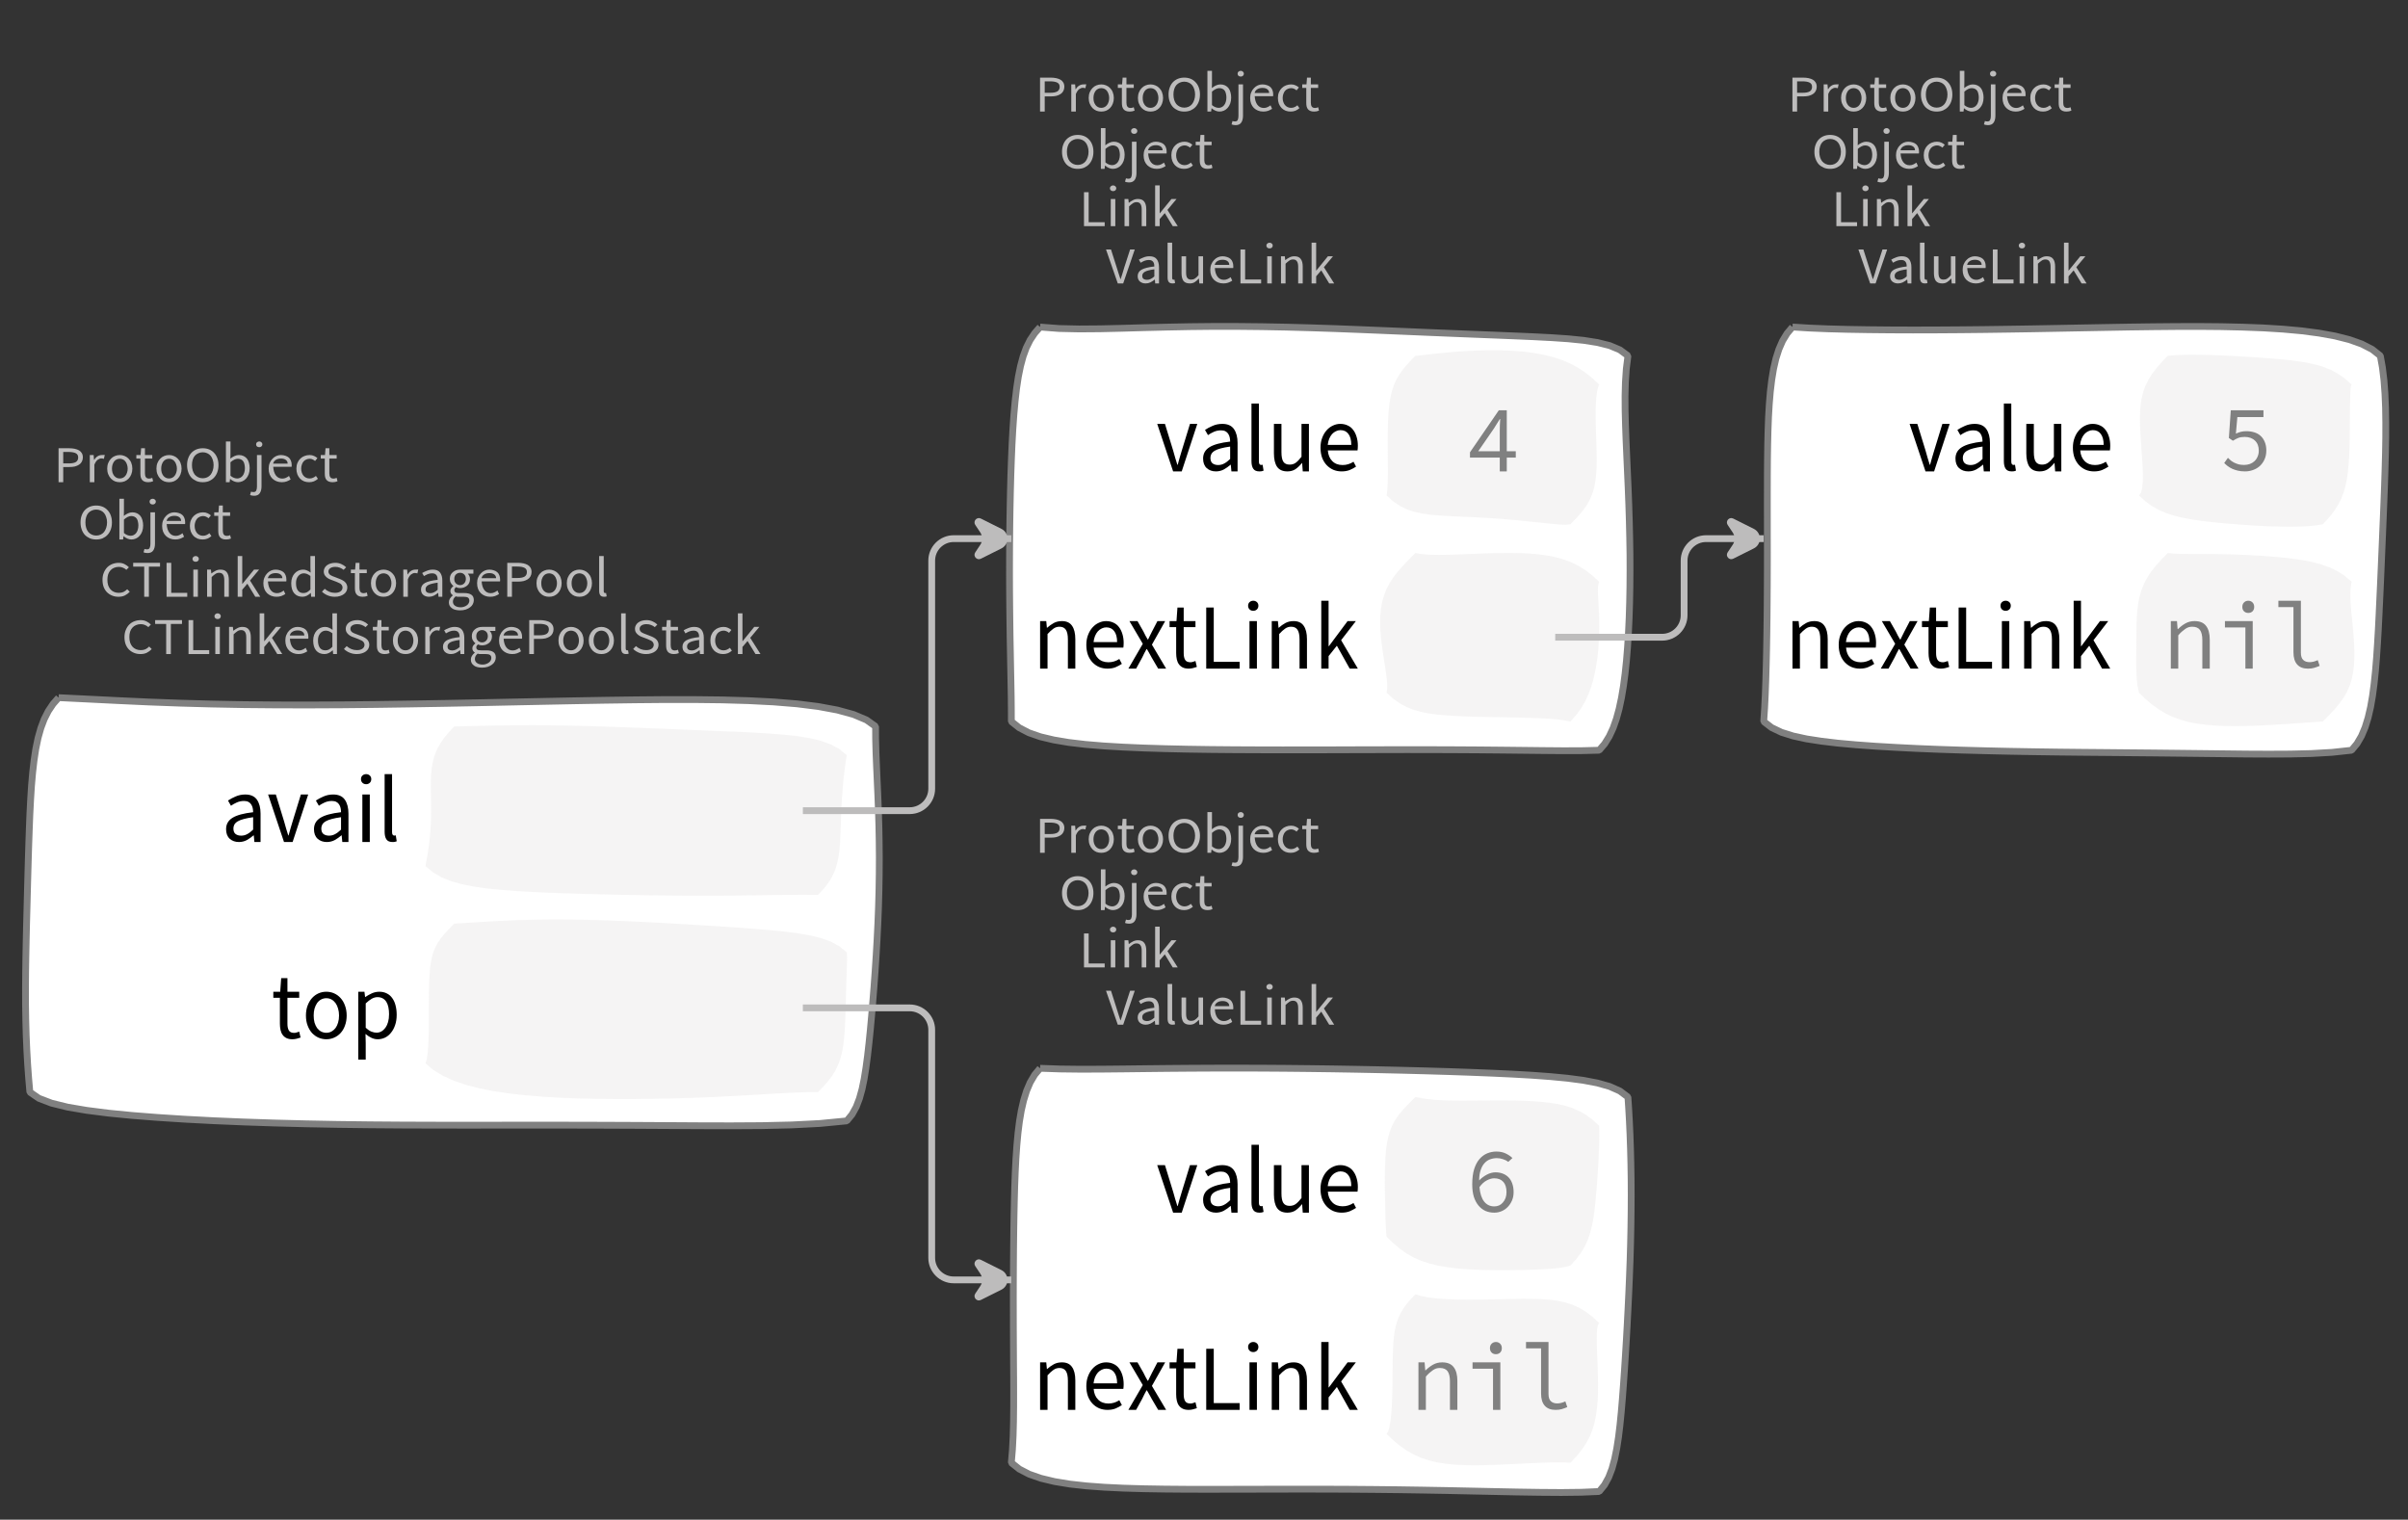 <?xml version="1.0" encoding="UTF-8"?>
<svg xmlns="http://www.w3.org/2000/svg" xmlns:xlink="http://www.w3.org/1999/xlink" width="354.679pt" height="223.825pt" viewBox="0 0 354.679 223.825" version="1.1">
<rect x="0" y="0" width="354.679" height="223.825" fill="#333333" stroke="none"/>
<defs>
<g>
<symbol overflow="visible" id="glyph0-0">
<path style="stroke:none;" d="M 0.953 0 L 0.953 -5.5 L 4.875 -5.5 L 4.875 0 Z M 1.844 -0.484 L 3.953 -0.484 L 3.359 -1.578 L 2.922 -2.438 L 2.891 -2.438 L 2.453 -1.578 Z M 2.891 -3.25 L 2.922 -3.25 L 3.328 -4.016 L 3.875 -5 L 1.938 -5 L 2.484 -4.016 Z M 1.484 -0.922 L 2.531 -2.828 L 1.484 -4.766 Z M 4.312 -0.922 L 4.312 -4.766 L 3.281 -2.828 Z M 4.312 -0.922 "/>
</symbol>
<symbol overflow="visible" id="glyph0-1">
<path style="stroke:none;" d="M 0.734 0 L 0.734 -5 L 2.281 -5 C 2.582 -5 2.859 -4.973 3.109 -4.922 C 3.359 -4.867 3.57 -4.789 3.75 -4.688 C 3.926 -4.582 4.062 -4.445 4.156 -4.281 C 4.258 -4.113 4.312 -3.898 4.312 -3.641 C 4.312 -3.41 4.258 -3.203 4.156 -3.016 C 4.062 -2.836 3.926 -2.691 3.75 -2.578 C 3.57 -2.461 3.363 -2.375 3.125 -2.312 C 2.883 -2.258 2.613 -2.234 2.312 -2.234 L 1.422 -2.234 L 1.422 0 Z M 1.422 -2.766 L 2.234 -2.766 C 2.703 -2.766 3.051 -2.832 3.281 -2.969 C 3.508 -3.113 3.625 -3.336 3.625 -3.641 C 3.625 -3.941 3.504 -4.148 3.266 -4.266 C 3.023 -4.391 2.672 -4.453 2.203 -4.453 L 1.422 -4.453 Z M 1.422 -2.766 "/>
</symbol>
<symbol overflow="visible" id="glyph0-2">
<path style="stroke:none;" d="M 0.672 0 L 0.672 -4 L 1.234 -4 L 1.297 -3.281 L 1.312 -3.281 C 1.445 -3.508 1.613 -3.688 1.812 -3.812 C 2.008 -3.938 2.223 -4 2.453 -4 C 2.609 -4 2.75 -4.004 2.875 -4.016 L 2.75 -3.438 C 2.688 -3.457 2.625 -3.473 2.562 -3.484 C 2.508 -3.492 2.441 -3.5 2.359 -3.5 C 2.191 -3.5 2.016 -3.43 1.828 -3.297 C 1.648 -3.16 1.488 -2.922 1.344 -2.578 L 1.344 0 Z M 0.672 0 "/>
</symbol>
<symbol overflow="visible" id="glyph0-3">
<path style="stroke:none;" d="M 2.234 0 C 1.984 0 1.742 -0.039 1.516 -0.125 C 1.297 -0.219 1.102 -0.348 0.938 -0.516 C 0.77 -0.691 0.633 -0.906 0.531 -1.156 C 0.426 -1.406 0.375 -1.688 0.375 -2 C 0.375 -2.312 0.426 -2.594 0.531 -2.844 C 0.633 -3.094 0.77 -3.301 0.938 -3.469 C 1.102 -3.645 1.297 -3.773 1.516 -3.859 C 1.742 -3.953 1.984 -4 2.234 -4 C 2.484 -4 2.719 -3.953 2.938 -3.859 C 3.156 -3.773 3.348 -3.645 3.516 -3.469 C 3.691 -3.301 3.828 -3.094 3.922 -2.844 C 4.023 -2.594 4.078 -2.312 4.078 -2 C 4.078 -1.688 4.023 -1.406 3.922 -1.156 C 3.828 -0.906 3.691 -0.691 3.516 -0.516 C 3.348 -0.348 3.156 -0.219 2.938 -0.125 C 2.719 -0.039 2.484 0 2.234 0 Z M 2.234 -0.547 C 2.398 -0.547 2.555 -0.582 2.703 -0.656 C 2.848 -0.727 2.969 -0.828 3.062 -0.953 C 3.164 -1.078 3.242 -1.227 3.297 -1.406 C 3.359 -1.582 3.391 -1.781 3.391 -2 C 3.391 -2.207 3.359 -2.398 3.297 -2.578 C 3.242 -2.766 3.164 -2.922 3.062 -3.047 C 2.969 -3.18 2.848 -3.281 2.703 -3.344 C 2.555 -3.414 2.398 -3.453 2.234 -3.453 C 2.055 -3.453 1.895 -3.414 1.75 -3.344 C 1.613 -3.281 1.492 -3.18 1.391 -3.047 C 1.297 -2.922 1.219 -2.766 1.156 -2.578 C 1.102 -2.398 1.078 -2.207 1.078 -2 C 1.078 -1.781 1.102 -1.582 1.156 -1.406 C 1.219 -1.227 1.297 -1.078 1.391 -0.953 C 1.492 -0.828 1.613 -0.727 1.75 -0.656 C 1.895 -0.582 2.055 -0.547 2.234 -0.547 Z M 2.234 -0.547 "/>
</symbol>
<symbol overflow="visible" id="glyph0-4">
<path style="stroke:none;" d="M 1.938 0 C 1.719 0 1.535 -0.031 1.391 -0.094 C 1.242 -0.156 1.125 -0.242 1.031 -0.359 C 0.945 -0.473 0.883 -0.609 0.844 -0.766 C 0.812 -0.93 0.797 -1.109 0.797 -1.297 L 0.797 -3.484 L 0.203 -3.484 L 0.203 -4 L 0.828 -4 L 0.906 -5 L 1.469 -5 L 1.469 -4 L 2.547 -4 L 2.547 -3.484 L 1.469 -3.484 L 1.469 -1.297 C 1.469 -1.055 1.516 -0.867 1.609 -0.734 C 1.703 -0.598 1.863 -0.531 2.094 -0.531 C 2.164 -0.531 2.242 -0.539 2.328 -0.562 C 2.41 -0.582 2.484 -0.609 2.547 -0.641 L 2.672 -0.141 C 2.566 -0.098 2.445 -0.062 2.312 -0.031 C 2.188 -0.008 2.062 0 1.938 0 Z M 1.938 0 "/>
</symbol>
<symbol overflow="visible" id="glyph0-5">
<path style="stroke:none;" d="M 2.734 0 C 2.391 0 2.078 -0.055 1.797 -0.172 C 1.516 -0.297 1.27 -0.461 1.062 -0.672 C 0.863 -0.891 0.707 -1.156 0.594 -1.469 C 0.477 -1.781 0.422 -2.129 0.422 -2.516 C 0.422 -2.898 0.477 -3.242 0.594 -3.547 C 0.707 -3.859 0.863 -4.117 1.062 -4.328 C 1.27 -4.547 1.516 -4.711 1.797 -4.828 C 2.078 -4.941 2.391 -5 2.734 -5 C 3.078 -5 3.391 -4.941 3.672 -4.828 C 3.953 -4.711 4.191 -4.547 4.391 -4.328 C 4.598 -4.117 4.758 -3.859 4.875 -3.547 C 4.988 -3.242 5.047 -2.898 5.047 -2.516 C 5.047 -2.129 4.988 -1.781 4.875 -1.469 C 4.758 -1.156 4.598 -0.891 4.391 -0.672 C 4.191 -0.461 3.953 -0.297 3.672 -0.172 C 3.391 -0.055 3.078 0 2.734 0 Z M 2.734 -0.578 C 2.973 -0.578 3.191 -0.625 3.391 -0.719 C 3.586 -0.812 3.754 -0.941 3.891 -1.109 C 4.023 -1.285 4.129 -1.488 4.203 -1.719 C 4.285 -1.957 4.328 -2.223 4.328 -2.516 C 4.328 -2.805 4.285 -3.066 4.203 -3.297 C 4.129 -3.535 4.023 -3.734 3.891 -3.891 C 3.754 -4.055 3.586 -4.18 3.391 -4.266 C 3.191 -4.359 2.973 -4.406 2.734 -4.406 C 2.492 -4.406 2.273 -4.359 2.078 -4.266 C 1.879 -4.18 1.707 -4.055 1.562 -3.891 C 1.426 -3.734 1.32 -3.535 1.25 -3.297 C 1.176 -3.066 1.141 -2.805 1.141 -2.516 C 1.141 -2.223 1.176 -1.957 1.25 -1.719 C 1.32 -1.488 1.426 -1.285 1.562 -1.109 C 1.707 -0.941 1.879 -0.812 2.078 -0.719 C 2.273 -0.625 2.492 -0.578 2.734 -0.578 Z M 2.734 -0.578 "/>
</symbol>
<symbol overflow="visible" id="glyph0-6">
<path style="stroke:none;" d="M 2.453 0 C 2.266 0 2.066 -0.039 1.859 -0.125 C 1.66 -0.207 1.473 -0.328 1.297 -0.484 L 1.281 -0.484 L 1.219 0 L 0.672 0 L 0.672 -6 L 1.344 -6 L 1.344 -4.266 L 1.328 -3.469 C 1.516 -3.625 1.711 -3.75 1.922 -3.844 C 2.141 -3.945 2.359 -4 2.578 -4 C 2.836 -4 3.066 -3.953 3.266 -3.859 C 3.461 -3.766 3.629 -3.633 3.766 -3.469 C 3.898 -3.301 4 -3.098 4.062 -2.859 C 4.133 -2.617 4.172 -2.352 4.172 -2.062 C 4.172 -1.738 4.125 -1.445 4.031 -1.188 C 3.938 -0.938 3.812 -0.723 3.656 -0.547 C 3.5 -0.367 3.316 -0.234 3.109 -0.141 C 2.898 -0.047 2.68 0 2.453 0 Z M 2.328 -0.547 C 2.492 -0.547 2.645 -0.582 2.781 -0.656 C 2.926 -0.727 3.047 -0.828 3.141 -0.953 C 3.242 -1.078 3.32 -1.234 3.375 -1.422 C 3.438 -1.617 3.469 -1.832 3.469 -2.062 C 3.469 -2.258 3.445 -2.441 3.406 -2.609 C 3.375 -2.785 3.316 -2.938 3.234 -3.062 C 3.148 -3.188 3.039 -3.281 2.906 -3.344 C 2.77 -3.414 2.609 -3.453 2.422 -3.453 C 2.098 -3.453 1.738 -3.281 1.344 -2.938 L 1.344 -0.953 C 1.52 -0.805 1.691 -0.703 1.859 -0.641 C 2.035 -0.578 2.191 -0.547 2.328 -0.547 Z M 2.328 -0.547 "/>
</symbol>
<symbol overflow="visible" id="glyph0-7">
<path style="stroke:none;" d="M 0.266 2 C 0.141 2 0.031 1.988 -0.062 1.969 C -0.164 1.945 -0.254 1.922 -0.328 1.891 L -0.188 1.391 C -0.133 1.41 -0.078 1.426 -0.016 1.438 C 0.047 1.445 0.113 1.453 0.188 1.453 C 0.383 1.453 0.516 1.379 0.578 1.234 C 0.648 1.086 0.688 0.891 0.688 0.641 L 0.688 -4 L 1.359 -4 L 1.359 0.609 C 1.359 1.023 1.273 1.359 1.109 1.609 C 0.941 1.867 0.66 2 0.266 2 Z M 1.031 -5.156 C 0.895 -5.156 0.781 -5.191 0.688 -5.266 C 0.602 -5.348 0.562 -5.453 0.562 -5.578 C 0.562 -5.703 0.602 -5.801 0.688 -5.875 C 0.781 -5.957 0.895 -6 1.031 -6 C 1.156 -6 1.258 -5.957 1.344 -5.875 C 1.438 -5.801 1.484 -5.703 1.484 -5.578 C 1.484 -5.453 1.438 -5.348 1.344 -5.266 C 1.258 -5.191 1.156 -5.156 1.031 -5.156 Z M 1.031 -5.156 "/>
</symbol>
<symbol overflow="visible" id="glyph0-8">
<path style="stroke:none;" d="M 2.297 0 C 2.023 0 1.77 -0.047 1.531 -0.141 C 1.301 -0.234 1.098 -0.363 0.922 -0.531 C 0.754 -0.695 0.617 -0.906 0.516 -1.156 C 0.422 -1.406 0.375 -1.688 0.375 -2 C 0.375 -2.312 0.426 -2.586 0.531 -2.828 C 0.633 -3.078 0.77 -3.285 0.938 -3.453 C 1.102 -3.629 1.289 -3.766 1.5 -3.859 C 1.719 -3.953 1.941 -4 2.172 -4 C 2.422 -4 2.645 -3.961 2.844 -3.891 C 3.051 -3.828 3.223 -3.734 3.359 -3.609 C 3.492 -3.484 3.594 -3.332 3.656 -3.156 C 3.727 -2.977 3.766 -2.781 3.766 -2.562 C 3.766 -2.5 3.766 -2.441 3.766 -2.391 C 3.766 -2.336 3.758 -2.297 3.75 -2.266 L 1.047 -2.266 C 1.078 -1.734 1.207 -1.312 1.438 -1 C 1.676 -0.688 1.988 -0.531 2.375 -0.531 C 2.57 -0.531 2.75 -0.566 2.906 -0.641 C 3.07 -0.711 3.227 -0.805 3.375 -0.922 L 3.609 -0.406 C 3.43 -0.289 3.234 -0.191 3.016 -0.109 C 2.805 -0.035 2.566 0 2.297 0 Z M 1.031 -2.734 L 3.172 -2.734 C 3.172 -2.973 3.082 -3.156 2.906 -3.281 C 2.738 -3.414 2.5 -3.484 2.188 -3.484 C 2.039 -3.484 1.906 -3.469 1.781 -3.438 C 1.656 -3.406 1.539 -3.359 1.438 -3.297 C 1.332 -3.234 1.242 -3.156 1.172 -3.062 C 1.109 -2.969 1.062 -2.859 1.031 -2.734 Z M 1.031 -2.734 "/>
</symbol>
<symbol overflow="visible" id="glyph0-9">
<path style="stroke:none;" d="M 2.25 0 C 1.988 0 1.742 -0.039 1.516 -0.125 C 1.285 -0.219 1.086 -0.348 0.922 -0.516 C 0.754 -0.691 0.617 -0.906 0.516 -1.156 C 0.422 -1.406 0.375 -1.688 0.375 -2 C 0.375 -2.312 0.426 -2.594 0.531 -2.844 C 0.633 -3.094 0.773 -3.301 0.953 -3.469 C 1.129 -3.645 1.332 -3.773 1.562 -3.859 C 1.801 -3.953 2.051 -4 2.312 -4 C 2.57 -4 2.797 -3.953 2.984 -3.859 C 3.172 -3.773 3.332 -3.672 3.469 -3.547 L 3.125 -3.125 C 3.008 -3.227 2.883 -3.305 2.75 -3.359 C 2.625 -3.422 2.484 -3.453 2.328 -3.453 C 2.148 -3.453 1.984 -3.414 1.828 -3.344 C 1.672 -3.281 1.535 -3.18 1.422 -3.047 C 1.316 -2.922 1.234 -2.766 1.172 -2.578 C 1.109 -2.398 1.078 -2.207 1.078 -2 C 1.078 -1.781 1.109 -1.582 1.172 -1.406 C 1.234 -1.227 1.316 -1.078 1.422 -0.953 C 1.523 -0.828 1.656 -0.727 1.812 -0.656 C 1.969 -0.582 2.133 -0.547 2.312 -0.547 C 2.5 -0.547 2.672 -0.582 2.828 -0.656 C 2.984 -0.727 3.125 -0.816 3.25 -0.922 L 3.547 -0.5 C 3.367 -0.344 3.172 -0.219 2.953 -0.125 C 2.734 -0.039 2.5 0 2.25 0 Z M 2.25 0 "/>
</symbol>
<symbol overflow="visible" id="glyph0-10">
<path style="stroke:none;" d="M 0.734 0 L 0.734 -5 L 1.422 -5 L 1.422 -0.578 L 3.781 -0.578 L 3.781 0 Z M 0.734 0 "/>
</symbol>
<symbol overflow="visible" id="glyph0-11">
<path style="stroke:none;" d="M 0.672 0 L 0.672 -4 L 1.344 -4 L 1.344 0 Z M 1.016 -5.156 C 0.891 -5.156 0.781 -5.191 0.688 -5.266 C 0.594 -5.348 0.547 -5.453 0.547 -5.578 C 0.547 -5.703 0.594 -5.801 0.688 -5.875 C 0.781 -5.957 0.891 -6 1.016 -6 C 1.148 -6 1.258 -5.957 1.344 -5.875 C 1.438 -5.801 1.484 -5.703 1.484 -5.578 C 1.484 -5.453 1.438 -5.348 1.344 -5.266 C 1.258 -5.191 1.148 -5.156 1.016 -5.156 Z M 1.016 -5.156 "/>
</symbol>
<symbol overflow="visible" id="glyph0-12">
<path style="stroke:none;" d="M 0.672 0 L 0.672 -4 L 1.234 -4 L 1.297 -3.438 L 1.312 -3.438 C 1.508 -3.594 1.711 -3.723 1.922 -3.828 C 2.129 -3.941 2.375 -4 2.656 -4 C 3.082 -4 3.391 -3.867 3.578 -3.609 C 3.773 -3.359 3.875 -2.984 3.875 -2.484 L 3.875 0 L 3.203 0 L 3.203 -2.453 C 3.203 -2.828 3.141 -3.098 3.016 -3.266 C 2.898 -3.441 2.711 -3.531 2.453 -3.531 C 2.234 -3.531 2.047 -3.473 1.891 -3.359 C 1.734 -3.254 1.551 -3.102 1.344 -2.906 L 1.344 0 Z M 0.672 0 "/>
</symbol>
<symbol overflow="visible" id="glyph0-13">
<path style="stroke:none;" d="M 0.672 0 L 0.672 -6 L 1.344 -6 L 1.344 -1.891 L 1.359 -1.891 L 3.078 -4 L 3.828 -4 L 2.484 -2.391 L 4 0 L 3.266 0 L 2.094 -1.922 L 1.344 -1.047 L 1.344 0 Z M 0.672 0 "/>
</symbol>
<symbol overflow="visible" id="glyph0-14">
<path style="stroke:none;" d="M 1.734 0 L 0 -5 L 0.734 -5 L 1.594 -2.297 C 1.695 -1.992 1.785 -1.711 1.859 -1.453 C 1.93 -1.203 2.02 -0.93 2.125 -0.641 L 2.156 -0.641 C 2.258 -0.93 2.348 -1.203 2.422 -1.453 C 2.492 -1.711 2.578 -1.992 2.672 -2.297 L 3.547 -5 L 4.234 -5 L 2.531 0 Z M 1.734 0 "/>
</symbol>
<symbol overflow="visible" id="glyph0-15">
<path style="stroke:none;" d="M 1.594 0 C 1.258 0 0.977 -0.094 0.75 -0.281 C 0.531 -0.469 0.422 -0.734 0.422 -1.078 C 0.422 -1.492 0.613 -1.812 1 -2.031 C 1.395 -2.25 2.02 -2.406 2.875 -2.5 C 2.875 -2.613 2.863 -2.727 2.844 -2.844 C 2.82 -2.957 2.781 -3.062 2.719 -3.156 C 2.656 -3.25 2.57 -3.32 2.469 -3.375 C 2.363 -3.426 2.227 -3.453 2.062 -3.453 C 1.832 -3.453 1.613 -3.41 1.406 -3.328 C 1.207 -3.242 1.023 -3.148 0.859 -3.047 L 0.594 -3.5 C 0.781 -3.613 1.008 -3.723 1.281 -3.828 C 1.551 -3.941 1.848 -4 2.172 -4 C 2.66 -4 3.016 -3.852 3.234 -3.562 C 3.453 -3.27 3.562 -2.879 3.562 -2.391 L 3.562 0 L 3 0 L 2.953 -0.562 L 2.922 -0.562 C 2.734 -0.406 2.523 -0.27 2.297 -0.156 C 2.078 -0.051 1.844 0 1.594 0 Z M 1.797 -0.531 C 1.984 -0.531 2.16 -0.57 2.328 -0.656 C 2.504 -0.738 2.688 -0.863 2.875 -1.031 L 2.875 -2.078 C 2.539 -2.035 2.258 -1.984 2.031 -1.922 C 1.812 -1.867 1.629 -1.801 1.484 -1.719 C 1.348 -1.645 1.25 -1.555 1.188 -1.453 C 1.125 -1.359 1.094 -1.25 1.094 -1.125 C 1.094 -0.906 1.16 -0.75 1.297 -0.656 C 1.43 -0.57 1.598 -0.531 1.797 -0.531 Z M 1.797 -0.531 "/>
</symbol>
<symbol overflow="visible" id="glyph0-16">
<path style="stroke:none;" d="M 1.391 0 C 1.129 0 0.941 -0.078 0.828 -0.234 C 0.723 -0.391 0.672 -0.613 0.672 -0.906 L 0.672 -6 L 1.344 -6 L 1.344 -0.844 C 1.344 -0.727 1.363 -0.648 1.406 -0.609 C 1.445 -0.566 1.492 -0.547 1.547 -0.547 C 1.566 -0.547 1.582 -0.547 1.594 -0.547 C 1.613 -0.547 1.645 -0.551 1.688 -0.562 L 1.781 -0.062 C 1.738 -0.039 1.688 -0.023 1.625 -0.016 C 1.562 -0.004 1.484 0 1.391 0 Z M 1.391 0 "/>
</symbol>
<symbol overflow="visible" id="glyph0-17">
<path style="stroke:none;" d="M 1.844 0 C 1.414 0 1.102 -0.125 0.906 -0.375 C 0.719 -0.633 0.625 -1.02 0.625 -1.531 L 0.625 -4 L 1.297 -4 L 1.297 -1.609 C 1.297 -1.242 1.352 -0.977 1.469 -0.812 C 1.594 -0.645 1.785 -0.562 2.047 -0.562 C 2.254 -0.562 2.438 -0.613 2.594 -0.719 C 2.758 -0.82 2.938 -0.988 3.125 -1.219 L 3.125 -4 L 3.797 -4 L 3.797 0 L 3.25 0 L 3.188 -0.703 L 3.156 -0.703 C 2.969 -0.492 2.77 -0.32 2.562 -0.188 C 2.363 -0.062 2.125 0 1.844 0 Z M 1.844 0 "/>
</symbol>
<symbol overflow="visible" id="glyph0-18">
<path style="stroke:none;" d="M 2.781 0 C 2.438 0 2.125 -0.055 1.844 -0.172 C 1.562 -0.285 1.312 -0.445 1.094 -0.656 C 0.883 -0.863 0.719 -1.125 0.594 -1.438 C 0.477 -1.758 0.422 -2.113 0.422 -2.5 C 0.422 -2.883 0.484 -3.227 0.609 -3.531 C 0.734 -3.844 0.898 -4.109 1.109 -4.328 C 1.328 -4.547 1.582 -4.711 1.875 -4.828 C 2.164 -4.941 2.484 -5 2.828 -5 C 3.148 -5 3.438 -4.93 3.688 -4.797 C 3.938 -4.672 4.145 -4.52 4.312 -4.344 L 3.938 -3.969 C 3.789 -4.102 3.625 -4.207 3.438 -4.281 C 3.258 -4.363 3.055 -4.406 2.828 -4.406 C 2.578 -4.406 2.344 -4.359 2.125 -4.266 C 1.914 -4.18 1.738 -4.055 1.594 -3.891 C 1.445 -3.734 1.332 -3.535 1.25 -3.297 C 1.176 -3.055 1.141 -2.797 1.141 -2.516 C 1.141 -2.211 1.176 -1.941 1.25 -1.703 C 1.332 -1.473 1.441 -1.273 1.578 -1.109 C 1.723 -0.941 1.898 -0.812 2.109 -0.719 C 2.316 -0.625 2.551 -0.578 2.812 -0.578 C 3.07 -0.578 3.301 -0.617 3.5 -0.703 C 3.695 -0.797 3.883 -0.93 4.062 -1.109 L 4.438 -0.734 C 4.219 -0.504 3.973 -0.32 3.703 -0.188 C 3.441 -0.062 3.133 0 2.781 0 Z M 2.781 0 "/>
</symbol>
<symbol overflow="visible" id="glyph0-19">
<path style="stroke:none;" d="M 1.859 0 L 1.859 -4.438 L 0.234 -4.438 L 0.234 -5 L 4.188 -5 L 4.188 -4.438 L 2.547 -4.438 L 2.547 0 Z M 1.859 0 "/>
</symbol>
<symbol overflow="visible" id="glyph0-20">
<path style="stroke:none;" d="M 2.047 0 C 1.535 0 1.129 -0.172 0.828 -0.516 C 0.535 -0.859 0.391 -1.352 0.391 -2 C 0.391 -2.301 0.438 -2.578 0.531 -2.828 C 0.625 -3.078 0.75 -3.285 0.906 -3.453 C 1.07 -3.629 1.258 -3.766 1.469 -3.859 C 1.676 -3.953 1.895 -4 2.125 -4 C 2.352 -4 2.551 -3.957 2.719 -3.875 C 2.895 -3.801 3.07 -3.695 3.25 -3.562 L 3.219 -4.297 L 3.219 -6 L 3.891 -6 L 3.891 0 L 3.328 0 L 3.281 -0.547 L 3.25 -0.547 C 3.094 -0.398 2.91 -0.27 2.703 -0.156 C 2.492 -0.051 2.273 0 2.047 0 Z M 2.188 -0.547 C 2.375 -0.547 2.551 -0.586 2.719 -0.672 C 2.883 -0.766 3.051 -0.898 3.219 -1.078 L 3.219 -3.062 C 3.039 -3.195 2.875 -3.297 2.719 -3.359 C 2.562 -3.422 2.398 -3.453 2.234 -3.453 C 2.078 -3.453 1.926 -3.414 1.781 -3.344 C 1.645 -3.27 1.523 -3.172 1.422 -3.047 C 1.316 -2.922 1.234 -2.77 1.172 -2.594 C 1.117 -2.414 1.094 -2.219 1.094 -2 C 1.094 -1.539 1.188 -1.18 1.375 -0.922 C 1.562 -0.672 1.832 -0.547 2.188 -0.547 Z M 2.188 -0.547 "/>
</symbol>
<symbol overflow="visible" id="glyph0-21">
<path style="stroke:none;" d="M 2.234 0 C 1.859 0 1.508 -0.066 1.188 -0.203 C 0.863 -0.336 0.582 -0.52 0.344 -0.75 L 0.75 -1.172 C 0.945 -0.992 1.176 -0.848 1.438 -0.734 C 1.695 -0.629 1.969 -0.578 2.25 -0.578 C 2.602 -0.578 2.879 -0.648 3.078 -0.797 C 3.273 -0.941 3.375 -1.133 3.375 -1.375 C 3.375 -1.477 3.348 -1.57 3.297 -1.656 C 3.254 -1.75 3.191 -1.828 3.109 -1.891 C 3.035 -1.953 2.941 -2.004 2.828 -2.047 C 2.723 -2.098 2.609 -2.148 2.484 -2.203 L 1.703 -2.5 C 1.578 -2.539 1.445 -2.598 1.312 -2.672 C 1.188 -2.742 1.07 -2.828 0.969 -2.922 C 0.863 -3.023 0.773 -3.141 0.703 -3.266 C 0.641 -3.398 0.609 -3.555 0.609 -3.734 C 0.609 -3.91 0.648 -4.078 0.734 -4.234 C 0.816 -4.391 0.93 -4.523 1.078 -4.641 C 1.234 -4.754 1.414 -4.844 1.625 -4.906 C 1.832 -4.969 2.062 -5 2.312 -5 C 2.633 -5 2.93 -4.938 3.203 -4.812 C 3.473 -4.695 3.707 -4.539 3.906 -4.344 L 3.531 -3.969 C 3.363 -4.102 3.18 -4.207 2.984 -4.281 C 2.785 -4.363 2.562 -4.406 2.312 -4.406 C 2.008 -4.406 1.766 -4.344 1.578 -4.219 C 1.391 -4.094 1.297 -3.926 1.297 -3.719 C 1.297 -3.602 1.32 -3.504 1.375 -3.422 C 1.426 -3.336 1.492 -3.266 1.578 -3.203 C 1.672 -3.148 1.77 -3.098 1.875 -3.047 C 1.977 -3.004 2.086 -2.961 2.203 -2.922 L 2.969 -2.625 C 3.113 -2.57 3.254 -2.504 3.391 -2.422 C 3.535 -2.348 3.656 -2.258 3.75 -2.156 C 3.852 -2.062 3.93 -1.945 3.984 -1.812 C 4.047 -1.688 4.078 -1.535 4.078 -1.359 C 4.078 -1.172 4.035 -0.992 3.953 -0.828 C 3.867 -0.66 3.742 -0.516 3.578 -0.391 C 3.422 -0.273 3.227 -0.18 3 -0.109 C 2.781 -0.035 2.523 0 2.234 0 Z M 2.234 0 "/>
</symbol>
<symbol overflow="visible" id="glyph0-22">
<path style="stroke:none;" d="M 2.031 2 C 1.781 2 1.551 1.973 1.344 1.922 C 1.145 1.879 0.973 1.801 0.828 1.688 C 0.68 1.582 0.566 1.457 0.484 1.312 C 0.41 1.164 0.375 1 0.375 0.812 C 0.375 0.625 0.426 0.441 0.531 0.266 C 0.633 0.098 0.773 -0.055 0.953 -0.203 L 0.953 -0.234 C 0.859 -0.285 0.773 -0.363 0.703 -0.469 C 0.629 -0.57 0.594 -0.695 0.594 -0.844 C 0.594 -1.008 0.641 -1.148 0.734 -1.266 C 0.828 -1.391 0.926 -1.488 1.031 -1.562 L 1.031 -1.594 C 0.906 -1.695 0.785 -1.836 0.672 -2.016 C 0.566 -2.191 0.516 -2.395 0.516 -2.625 C 0.516 -2.844 0.551 -3.035 0.625 -3.203 C 0.707 -3.367 0.816 -3.508 0.953 -3.625 C 1.098 -3.75 1.258 -3.844 1.438 -3.906 C 1.625 -3.969 1.82 -4 2.031 -4 C 2.133 -4 2.234 -4 2.328 -4 C 2.43 -4 2.52 -4 2.594 -4 L 3.984 -4 L 3.984 -3.406 L 3.156 -3.406 C 3.25 -3.312 3.328 -3.195 3.391 -3.062 C 3.453 -2.926 3.484 -2.773 3.484 -2.609 C 3.484 -2.41 3.445 -2.227 3.375 -2.062 C 3.301 -1.895 3.195 -1.754 3.062 -1.641 C 2.926 -1.535 2.77 -1.445 2.594 -1.375 C 2.414 -1.312 2.227 -1.281 2.031 -1.281 C 1.926 -1.281 1.82 -1.289 1.719 -1.312 C 1.613 -1.344 1.516 -1.379 1.422 -1.422 C 1.348 -1.359 1.285 -1.289 1.234 -1.219 C 1.191 -1.145 1.172 -1.062 1.172 -0.969 C 1.172 -0.844 1.219 -0.738 1.312 -0.656 C 1.414 -0.582 1.602 -0.547 1.875 -0.547 L 2.656 -0.547 C 3.113 -0.547 3.457 -0.461 3.688 -0.297 C 3.926 -0.141 4.047 0.125 4.047 0.5 C 4.047 0.695 4 0.891 3.906 1.078 C 3.812 1.266 3.676 1.422 3.5 1.547 C 3.332 1.68 3.125 1.789 2.875 1.875 C 2.625 1.957 2.344 2 2.031 2 Z M 2.031 -1.719 C 2.145 -1.719 2.25 -1.738 2.344 -1.781 C 2.445 -1.82 2.535 -1.879 2.609 -1.953 C 2.691 -2.035 2.754 -2.129 2.797 -2.234 C 2.848 -2.348 2.875 -2.477 2.875 -2.625 C 2.875 -2.914 2.789 -3.141 2.625 -3.297 C 2.457 -3.453 2.258 -3.531 2.031 -3.531 C 1.789 -3.531 1.586 -3.453 1.422 -3.297 C 1.254 -3.141 1.172 -2.914 1.172 -2.625 C 1.172 -2.477 1.191 -2.348 1.234 -2.234 C 1.285 -2.129 1.348 -2.035 1.422 -1.953 C 1.504 -1.879 1.598 -1.82 1.703 -1.781 C 1.805 -1.738 1.914 -1.719 2.031 -1.719 Z M 2.125 1.547 C 2.312 1.547 2.484 1.516 2.641 1.453 C 2.797 1.398 2.93 1.328 3.047 1.234 C 3.16 1.148 3.242 1.051 3.297 0.938 C 3.359 0.82 3.391 0.703 3.391 0.578 C 3.391 0.367 3.32 0.219 3.188 0.125 C 3.051 0.039 2.848 0 2.578 0 L 1.891 0 C 1.816 0 1.734 0 1.641 0 C 1.547 -0.008 1.457 -0.031 1.375 -0.062 C 1.227 0.062 1.125 0.188 1.062 0.312 C 1 0.445 0.969 0.582 0.969 0.719 C 0.969 0.969 1.066 1.164 1.266 1.312 C 1.473 1.469 1.758 1.547 2.125 1.547 Z M 2.125 1.547 "/>
</symbol>
<symbol overflow="visible" id="glyph1-0">
<path style="stroke:none;" d="M 1.141 0 L 1.141 -8.797 L 7.703 -8.797 L 7.703 0 Z M 2.609 -0.766 L 6.203 -0.766 L 5.172 -2.531 L 4.453 -3.906 L 4.391 -3.906 L 3.641 -2.531 Z M 4.391 -5.156 L 4.453 -5.156 L 5.125 -6.406 L 6.062 -8 L 2.766 -8 L 3.703 -6.406 Z M 2 -1.453 L 3.781 -4.531 L 2 -7.625 Z M 6.812 -1.453 L 6.812 -7.625 L 5.047 -4.531 Z M 6.812 -1.453 "/>
</symbol>
<symbol overflow="visible" id="glyph1-1">
<path style="stroke:none;" d="M 2.5 0 L 0.156 -7 L 1.297 -7 L 2.516 -3.031 C 2.617 -2.676 2.719 -2.328 2.812 -1.984 C 2.914 -1.648 3.02 -1.312 3.125 -0.969 L 3.172 -0.969 C 3.266 -1.312 3.359 -1.648 3.453 -1.984 C 3.555 -2.328 3.66 -2.676 3.766 -3.031 L 4.984 -7 L 6.062 -7 L 3.766 0 Z M 2.5 0 "/>
</symbol>
<symbol overflow="visible" id="glyph1-2">
<path style="stroke:none;" d="M 2.578 0 C 2.035 0 1.582 -0.16 1.219 -0.484 C 0.863 -0.816 0.688 -1.285 0.688 -1.891 C 0.688 -2.617 1 -3.176 1.625 -3.562 C 2.258 -3.957 3.273 -4.234 4.672 -4.391 C 4.672 -4.598 4.648 -4.801 4.609 -5 C 4.566 -5.195 4.492 -5.375 4.391 -5.531 C 4.297 -5.688 4.16 -5.812 3.984 -5.906 C 3.816 -6 3.598 -6.047 3.328 -6.047 C 2.953 -6.047 2.598 -5.973 2.266 -5.828 C 1.941 -5.68 1.656 -5.52 1.406 -5.344 L 0.969 -6.109 C 1.27 -6.316 1.641 -6.516 2.078 -6.703 C 2.516 -6.898 2.992 -7 3.516 -7 C 4.305 -7 4.879 -6.742 5.234 -6.234 C 5.586 -5.723 5.766 -5.039 5.766 -4.188 L 5.766 0 L 4.859 0 L 4.766 -0.984 L 4.734 -0.984 C 4.422 -0.711 4.086 -0.477 3.734 -0.281 C 3.379 -0.094 2.992 0 2.578 0 Z M 2.906 -0.938 C 3.219 -0.938 3.508 -1.008 3.781 -1.156 C 4.062 -1.301 4.359 -1.523 4.672 -1.828 L 4.672 -3.656 C 4.129 -3.582 3.672 -3.492 3.297 -3.391 C 2.93 -3.297 2.633 -3.18 2.406 -3.047 C 2.176 -2.91 2.008 -2.75 1.906 -2.562 C 1.812 -2.383 1.766 -2.195 1.766 -2 C 1.766 -1.613 1.875 -1.336 2.094 -1.172 C 2.312 -1.016 2.582 -0.938 2.906 -0.938 Z M 2.906 -0.938 "/>
</symbol>
<symbol overflow="visible" id="glyph1-3">
<path style="stroke:none;" d="M 2.25 0 C 1.832 0 1.535 -0.129 1.359 -0.391 C 1.18 -0.648 1.094 -1.023 1.094 -1.516 L 1.094 -10 L 2.188 -10 L 2.188 -1.453 C 2.188 -1.273 2.219 -1.145 2.281 -1.062 C 2.344 -0.988 2.414 -0.953 2.5 -0.953 C 2.531 -0.953 2.562 -0.953 2.594 -0.953 C 2.625 -0.953 2.672 -0.961 2.734 -0.984 L 2.875 -0.109 C 2.801 -0.078 2.719 -0.051 2.625 -0.031 C 2.531 -0.008 2.406 0 2.25 0 Z M 2.25 0 "/>
</symbol>
<symbol overflow="visible" id="glyph1-4">
<path style="stroke:none;" d="M 2.984 0 C 2.297 0 1.789 -0.223 1.469 -0.672 C 1.156 -1.129 1 -1.797 1 -2.672 L 1 -7 L 2.109 -7 L 2.109 -2.828 C 2.109 -2.18 2.203 -1.711 2.391 -1.422 C 2.578 -1.141 2.883 -1 3.312 -1 C 3.656 -1 3.953 -1.086 4.203 -1.266 C 4.461 -1.453 4.75 -1.75 5.062 -2.156 L 5.062 -7 L 6.156 -7 L 6.156 0 L 5.25 0 L 5.156 -1.234 L 5.125 -1.234 C 4.82 -0.859 4.504 -0.555 4.172 -0.328 C 3.836 -0.109 3.441 0 2.984 0 Z M 2.984 0 "/>
</symbol>
<symbol overflow="visible" id="glyph1-5">
<path style="stroke:none;" d="M 3.719 0 C 3.281 0 2.875 -0.078 2.5 -0.234 C 2.125 -0.398 1.797 -0.629 1.516 -0.922 C 1.234 -1.223 1.008 -1.586 0.844 -2.016 C 0.688 -2.453 0.609 -2.945 0.609 -3.5 C 0.609 -4.039 0.691 -4.523 0.859 -4.953 C 1.023 -5.391 1.242 -5.758 1.516 -6.062 C 1.785 -6.363 2.094 -6.594 2.438 -6.75 C 2.781 -6.914 3.141 -7 3.516 -7 C 3.922 -7 4.285 -6.922 4.609 -6.766 C 4.941 -6.617 5.211 -6.398 5.422 -6.109 C 5.641 -5.828 5.805 -5.488 5.922 -5.094 C 6.047 -4.695 6.109 -4.254 6.109 -3.766 C 6.109 -3.629 6.102 -3.504 6.094 -3.391 C 6.094 -3.273 6.082 -3.176 6.062 -3.094 L 1.688 -3.094 C 1.738 -2.426 1.957 -1.898 2.344 -1.516 C 2.727 -1.129 3.234 -0.938 3.859 -0.938 C 4.16 -0.938 4.441 -0.977 4.703 -1.062 C 4.973 -1.145 5.227 -1.266 5.469 -1.422 L 5.844 -0.703 C 5.562 -0.516 5.25 -0.348 4.906 -0.203 C 4.562 -0.066 4.164 0 3.719 0 Z M 1.672 -3.906 L 5.141 -3.906 C 5.141 -4.613 5 -5.148 4.719 -5.516 C 4.445 -5.891 4.055 -6.078 3.547 -6.078 C 3.316 -6.078 3.098 -6.023 2.891 -5.922 C 2.68 -5.828 2.488 -5.688 2.312 -5.5 C 2.145 -5.312 2.004 -5.082 1.891 -4.812 C 1.785 -4.551 1.711 -4.25 1.672 -3.906 Z M 1.672 -3.906 "/>
</symbol>
<symbol overflow="visible" id="glyph1-6">
<path style="stroke:none;" d="M 1.094 0 L 1.094 -7 L 2 -7 L 2.094 -6.016 L 2.125 -6.016 C 2.438 -6.297 2.766 -6.531 3.109 -6.719 C 3.453 -6.906 3.852 -7 4.312 -7 C 4.988 -7 5.484 -6.77 5.797 -6.312 C 6.117 -5.863 6.281 -5.203 6.281 -4.328 L 6.281 0 L 5.188 0 L 5.188 -4.297 C 5.188 -4.953 5.086 -5.426 4.891 -5.719 C 4.691 -6.02 4.379 -6.172 3.953 -6.172 C 3.617 -6.172 3.32 -6.078 3.062 -5.891 C 2.801 -5.711 2.508 -5.445 2.188 -5.094 L 2.188 0 Z M 1.094 0 "/>
</symbol>
<symbol overflow="visible" id="glyph1-7">
<path style="stroke:none;" d="M 0.188 0 L 2.312 -3.656 L 0.344 -7 L 1.531 -7 L 2.406 -5.469 C 2.5 -5.27 2.598 -5.07 2.703 -4.875 C 2.805 -4.676 2.914 -4.484 3.031 -4.297 L 3.094 -4.297 C 3.188 -4.484 3.281 -4.676 3.375 -4.875 C 3.477 -5.07 3.578 -5.27 3.672 -5.469 L 4.469 -7 L 5.609 -7 L 3.656 -3.531 L 5.75 0 L 4.578 0 L 3.625 -1.625 C 3.508 -1.832 3.395 -2.039 3.281 -2.25 C 3.164 -2.469 3.047 -2.676 2.922 -2.875 L 2.859 -2.875 C 2.742 -2.676 2.633 -2.473 2.531 -2.266 C 2.426 -2.055 2.32 -1.844 2.219 -1.625 L 1.328 0 Z M 0.188 0 "/>
</symbol>
<symbol overflow="visible" id="glyph1-8">
<path style="stroke:none;" d="M 3.125 0 C 2.781 0 2.488 -0.055 2.25 -0.172 C 2.02 -0.285 1.832 -0.441 1.688 -0.641 C 1.539 -0.836 1.438 -1.078 1.375 -1.359 C 1.312 -1.648 1.281 -1.961 1.281 -2.297 L 1.281 -6.109 L 0.312 -6.109 L 0.312 -7 L 1.328 -7 L 1.469 -9 L 2.391 -9 L 2.391 -7 L 4.125 -7 L 4.125 -6.109 L 2.391 -6.109 L 2.391 -2.281 C 2.391 -1.852 2.461 -1.52 2.609 -1.281 C 2.754 -1.051 3.016 -0.938 3.391 -0.938 C 3.504 -0.938 3.625 -0.957 3.75 -1 C 3.883 -1.039 4.008 -1.082 4.125 -1.125 L 4.328 -0.25 C 4.148 -0.188 3.957 -0.129 3.75 -0.078 C 3.539 -0.023 3.332 0 3.125 0 Z M 3.125 0 "/>
</symbol>
<symbol overflow="visible" id="glyph1-9">
<path style="stroke:none;" d="M 1.203 0 L 1.203 -9 L 2.312 -9 L 2.312 -1 L 6.125 -1 L 6.125 0 Z M 1.203 0 "/>
</symbol>
<symbol overflow="visible" id="glyph1-10">
<path style="stroke:none;" d="M 1.094 0 L 1.094 -7 L 2.188 -7 L 2.188 0 Z M 1.656 -8.516 C 1.438 -8.516 1.254 -8.582 1.109 -8.719 C 0.961 -8.863 0.891 -9.047 0.891 -9.266 C 0.891 -9.484 0.961 -9.66 1.109 -9.797 C 1.254 -9.93 1.438 -10 1.656 -10 C 1.863 -10 2.039 -9.93 2.188 -9.797 C 2.332 -9.66 2.406 -9.484 2.406 -9.266 C 2.406 -9.047 2.332 -8.863 2.188 -8.719 C 2.039 -8.582 1.863 -8.516 1.656 -8.516 Z M 1.656 -8.516 "/>
</symbol>
<symbol overflow="visible" id="glyph1-11">
<path style="stroke:none;" d="M 1.094 0 L 1.094 -10 L 2.172 -10 L 2.172 -3.312 L 2.219 -3.312 L 4.969 -7 L 6.188 -7 L 4.016 -4.188 L 6.484 0 L 5.281 0 L 3.391 -3.375 L 2.172 -1.844 L 2.172 0 Z M 1.094 0 "/>
</symbol>
<symbol overflow="visible" id="glyph1-12">
<path style="stroke:none;" d="M 3.609 0 C 3.211 0 2.832 -0.078 2.469 -0.234 C 2.113 -0.391 1.797 -0.613 1.516 -0.906 C 1.242 -1.207 1.023 -1.578 0.859 -2.016 C 0.691 -2.453 0.609 -2.945 0.609 -3.5 C 0.609 -4.039 0.691 -4.531 0.859 -4.969 C 1.023 -5.406 1.242 -5.773 1.516 -6.078 C 1.797 -6.379 2.113 -6.609 2.469 -6.766 C 2.832 -6.922 3.211 -7 3.609 -7 C 4.016 -7 4.395 -6.922 4.75 -6.766 C 5.113 -6.609 5.43 -6.379 5.703 -6.078 C 5.984 -5.773 6.203 -5.406 6.359 -4.969 C 6.523 -4.531 6.609 -4.039 6.609 -3.5 C 6.609 -2.945 6.523 -2.453 6.359 -2.016 C 6.203 -1.578 5.984 -1.207 5.703 -0.906 C 5.43 -0.613 5.113 -0.391 4.75 -0.234 C 4.395 -0.078 4.016 0 3.609 0 Z M 3.609 -0.953 C 3.891 -0.953 4.145 -1.016 4.375 -1.141 C 4.602 -1.266 4.801 -1.438 4.969 -1.656 C 5.133 -1.883 5.258 -2.148 5.344 -2.453 C 5.438 -2.766 5.484 -3.113 5.484 -3.5 C 5.484 -3.863 5.438 -4.203 5.344 -4.516 C 5.258 -4.828 5.133 -5.098 4.969 -5.328 C 4.801 -5.555 4.602 -5.734 4.375 -5.859 C 4.145 -5.984 3.891 -6.047 3.609 -6.047 C 3.336 -6.047 3.082 -5.984 2.844 -5.859 C 2.613 -5.734 2.414 -5.555 2.25 -5.328 C 2.094 -5.098 1.969 -4.828 1.875 -4.516 C 1.789 -4.203 1.75 -3.863 1.75 -3.5 C 1.75 -3.113 1.789 -2.766 1.875 -2.453 C 1.969 -2.148 2.094 -1.883 2.25 -1.656 C 2.414 -1.438 2.613 -1.266 2.844 -1.141 C 3.082 -1.016 3.336 -0.953 3.609 -0.953 Z M 3.609 -0.953 "/>
</symbol>
<symbol overflow="visible" id="glyph1-13">
<path style="stroke:none;" d="M 1.094 3 L 1.094 -7 L 2 -7 L 2.094 -6.219 L 2.125 -6.219 C 2.426 -6.426 2.75 -6.609 3.094 -6.766 C 3.445 -6.922 3.816 -7 4.203 -7 C 4.617 -7 4.984 -6.914 5.297 -6.75 C 5.617 -6.594 5.883 -6.363 6.094 -6.062 C 6.312 -5.77 6.473 -5.414 6.578 -5 C 6.691 -4.582 6.75 -4.113 6.75 -3.594 C 6.75 -3.031 6.672 -2.523 6.516 -2.078 C 6.367 -1.641 6.164 -1.266 5.906 -0.953 C 5.656 -0.641 5.359 -0.398 5.016 -0.234 C 4.68 -0.078 4.328 0 3.953 0 C 3.648 0 3.348 -0.066 3.047 -0.203 C 2.754 -0.336 2.457 -0.531 2.156 -0.781 L 2.188 0.516 L 2.188 3 Z M 3.766 -0.969 C 4.035 -0.969 4.281 -1.031 4.5 -1.156 C 4.727 -1.289 4.926 -1.473 5.094 -1.703 C 5.258 -1.93 5.391 -2.211 5.484 -2.547 C 5.578 -2.879 5.625 -3.258 5.625 -3.688 C 5.625 -4.062 5.594 -4.398 5.531 -4.703 C 5.469 -5.016 5.367 -5.281 5.234 -5.5 C 5.098 -5.719 4.922 -5.891 4.703 -6.016 C 4.484 -6.141 4.223 -6.203 3.922 -6.203 C 3.641 -6.203 3.359 -6.125 3.078 -5.969 C 2.805 -5.812 2.508 -5.582 2.188 -5.281 L 2.188 -1.688 C 2.477 -1.426 2.758 -1.238 3.031 -1.125 C 3.312 -1.02 3.555 -0.969 3.766 -0.969 Z M 3.766 -0.969 "/>
</symbol>
<symbol overflow="visible" id="glyph2-0">
<path style="stroke:none;" d="M 1 0 L 1 -8.797 L 7.125 -8.797 L 7.125 0 Z M 2.406 -0.766 L 5.672 -0.766 L 4.75 -2.531 L 4.094 -3.906 L 4.031 -3.906 L 3.344 -2.531 Z M 1.859 -1.453 L 3.484 -4.531 L 1.859 -7.625 Z M 4.031 -5.156 L 4.094 -5.156 L 4.703 -6.406 L 5.547 -8 L 2.562 -8 L 3.406 -6.406 Z M 4.547 -4.516 L 6.25 -1.453 L 6.25 -7.625 Z M 4.547 -4.516 "/>
</symbol>
<symbol overflow="visible" id="glyph2-1">
<path style="stroke:none;" d="M 3.812 0 C 3.426 0 3.078 -0.035 2.766 -0.109 C 2.461 -0.18 2.191 -0.27 1.953 -0.375 C 1.711 -0.488 1.488 -0.617 1.281 -0.766 C 1.082 -0.922 0.906 -1.078 0.75 -1.234 L 1.297 -2 C 1.43 -1.863 1.578 -1.727 1.734 -1.594 C 1.898 -1.469 2.078 -1.359 2.266 -1.266 C 2.461 -1.172 2.676 -1.094 2.906 -1.031 C 3.145 -0.977 3.406 -0.953 3.688 -0.953 C 3.988 -0.953 4.27 -1 4.531 -1.094 C 4.801 -1.195 5.031 -1.336 5.219 -1.516 C 5.414 -1.703 5.566 -1.926 5.672 -2.188 C 5.785 -2.445 5.844 -2.738 5.844 -3.062 C 5.844 -3.688 5.656 -4.176 5.281 -4.531 C 4.906 -4.895 4.398 -5.078 3.766 -5.078 C 3.398 -5.078 3.094 -5.031 2.844 -4.938 C 2.602 -4.844 2.332 -4.703 2.031 -4.516 L 1.438 -4.922 L 1.719 -9 L 6.531 -9 L 6.531 -8 L 2.688 -8 L 2.469 -5.562 C 2.719 -5.676 2.957 -5.766 3.188 -5.828 C 3.426 -5.891 3.707 -5.922 4.031 -5.922 C 4.445 -5.922 4.832 -5.863 5.188 -5.75 C 5.539 -5.645 5.848 -5.473 6.109 -5.234 C 6.367 -5.004 6.57 -4.707 6.719 -4.344 C 6.875 -3.988 6.953 -3.566 6.953 -3.078 C 6.953 -2.586 6.863 -2.148 6.688 -1.766 C 6.52 -1.391 6.289 -1.066 6 -0.797 C 5.707 -0.535 5.367 -0.336 4.984 -0.203 C 4.609 -0.066 4.219 0 3.812 0 Z M 3.812 0 "/>
</symbol>
<symbol overflow="visible" id="glyph2-2">
<path style="stroke:none;" d="M 1.234 0 L 1.234 -7 L 2.141 -7 L 2.234 -5.828 L 2.297 -5.828 C 2.629 -6.16 2.988 -6.438 3.375 -6.656 C 3.77 -6.883 4.223 -7 4.734 -7 C 5.504 -7 6.066 -6.766 6.422 -6.297 C 6.785 -5.836 6.969 -5.156 6.969 -4.25 L 6.969 0 L 5.875 0 L 5.875 -4.219 C 5.875 -4.875 5.758 -5.363 5.531 -5.688 C 5.301 -6.008 4.922 -6.172 4.391 -6.172 C 4.191 -6.172 4.008 -6.145 3.844 -6.094 C 3.676 -6.039 3.516 -5.957 3.359 -5.844 C 3.203 -5.738 3.035 -5.609 2.859 -5.453 C 2.691 -5.305 2.516 -5.125 2.328 -4.906 L 2.328 0 Z M 1.234 0 "/>
</symbol>
<symbol overflow="visible" id="glyph2-3">
<path style="stroke:none;" d="M 4.219 0 L 4.219 -6.062 L 1.203 -6.062 L 1.203 -7 L 5.297 -7 L 5.297 0 Z M 4.641 -8.203 C 4.391 -8.203 4.18 -8.281 4.016 -8.438 C 3.848 -8.602 3.766 -8.82 3.766 -9.094 C 3.766 -9.363 3.848 -9.582 4.016 -9.75 C 4.18 -9.914 4.391 -10 4.641 -10 C 4.891 -10 5.098 -9.914 5.266 -9.75 C 5.43 -9.582 5.516 -9.363 5.516 -9.094 C 5.516 -8.82 5.43 -8.602 5.266 -8.438 C 5.098 -8.281 4.891 -8.203 4.641 -8.203 Z M 4.641 -8.203 "/>
</symbol>
<symbol overflow="visible" id="glyph2-4">
<path style="stroke:none;" d="M 5.422 0 C 4.734 0 4.207 -0.203 3.844 -0.609 C 3.477 -1.016 3.297 -1.617 3.297 -2.422 L 3.297 -9.062 L 1.078 -9.062 L 1.078 -10 L 4.391 -10 L 4.391 -2.344 C 4.391 -1.852 4.504 -1.5 4.734 -1.281 C 4.961 -1.062 5.273 -0.953 5.672 -0.953 C 6.047 -0.953 6.445 -1.051 6.875 -1.25 L 7.156 -0.406 C 6.852 -0.281 6.578 -0.18 6.328 -0.109 C 6.078 -0.035 5.773 0 5.422 0 Z M 5.422 0 "/>
</symbol>
<symbol overflow="visible" id="glyph2-5">
<path style="stroke:none;" d="M 4.906 0 L 4.906 -2.031 L 0.516 -2.031 L 0.516 -2.812 L 4.766 -9 L 5.938 -9 L 5.938 -2.969 L 7.266 -2.969 L 7.266 -2.031 L 5.938 -2.031 L 5.938 0 Z M 1.734 -2.969 L 4.906 -2.969 L 4.906 -5.984 C 4.914 -6.242 4.922 -6.531 4.922 -6.844 C 4.93 -7.156 4.945 -7.441 4.969 -7.703 L 4.906 -7.703 C 4.77 -7.473 4.625 -7.238 4.469 -7 C 4.32 -6.758 4.176 -6.523 4.031 -6.297 Z M 1.734 -2.969 "/>
</symbol>
<symbol overflow="visible" id="glyph2-6">
<path style="stroke:none;" d="M 4.281 0 C 3.812 0 3.379 -0.082 2.984 -0.25 C 2.598 -0.426 2.254 -0.691 1.953 -1.047 C 1.66 -1.398 1.43 -1.832 1.266 -2.344 C 1.109 -2.863 1.031 -3.473 1.031 -4.172 C 1.031 -5.047 1.125 -5.789 1.312 -6.406 C 1.508 -7.02 1.77 -7.516 2.094 -7.891 C 2.426 -8.273 2.805 -8.555 3.234 -8.734 C 3.672 -8.91 4.117 -9 4.578 -9 C 5.109 -9 5.566 -8.906 5.953 -8.719 C 6.336 -8.539 6.672 -8.316 6.953 -8.047 L 6.344 -7.484 C 6.125 -7.648 5.863 -7.781 5.562 -7.875 C 5.27 -7.977 4.969 -8.031 4.656 -8.031 C 4.312 -8.031 3.984 -7.973 3.672 -7.859 C 3.367 -7.754 3.098 -7.57 2.859 -7.312 C 2.617 -7.062 2.426 -6.723 2.281 -6.297 C 2.133 -5.879 2.055 -5.363 2.047 -4.75 C 2.398 -5.102 2.785 -5.391 3.203 -5.609 C 3.617 -5.828 4.039 -5.938 4.469 -5.938 C 4.852 -5.938 5.207 -5.875 5.531 -5.75 C 5.863 -5.625 6.145 -5.441 6.375 -5.203 C 6.613 -4.961 6.797 -4.66 6.922 -4.297 C 7.055 -3.93 7.125 -3.508 7.125 -3.031 C 7.125 -2.57 7.047 -2.16 6.891 -1.797 C 6.734 -1.43 6.523 -1.113 6.266 -0.844 C 6.004 -0.57 5.703 -0.363 5.359 -0.219 C 5.016 -0.07 4.656 0 4.281 0 Z M 4.281 -0.922 C 4.531 -0.922 4.766 -0.969 4.984 -1.062 C 5.203 -1.164 5.391 -1.312 5.547 -1.5 C 5.711 -1.688 5.844 -1.906 5.938 -2.156 C 6.031 -2.414 6.078 -2.707 6.078 -3.031 C 6.078 -3.688 5.922 -4.188 5.609 -4.531 C 5.297 -4.883 4.848 -5.062 4.266 -5.062 C 3.93 -5.062 3.566 -4.957 3.172 -4.75 C 2.785 -4.551 2.426 -4.223 2.094 -3.766 C 2.176 -2.828 2.406 -2.117 2.781 -1.641 C 3.156 -1.16 3.656 -0.922 4.281 -0.922 Z M 4.281 -0.922 "/>
</symbol>
</g>
</defs>
<g id="surface50803">
<g style="fill:rgb(74.096%,73.705%,73.705%);fill-opacity:1;">
  <use xlink:href="#glyph0-1" x="263.277" y="16.432"/>
  <use xlink:href="#glyph0-2" x="267.942" y="16.432"/>
  <use xlink:href="#glyph0-3" x="270.801" y="16.432"/>
  <use xlink:href="#glyph0-4" x="275.267" y="16.432"/>
  <use xlink:href="#glyph0-3" x="278.053" y="16.432"/>
  <use xlink:href="#glyph0-5" x="282.519" y="16.432"/>
  <use xlink:href="#glyph0-6" x="287.991" y="16.432"/>
  <use xlink:href="#glyph0-7" x="292.548" y="16.432"/>
  <use xlink:href="#glyph0-8" x="294.583" y="16.432"/>
  <use xlink:href="#glyph0-9" x="298.67" y="16.432"/>
  <use xlink:href="#glyph0-4" x="302.428" y="16.432"/>
</g>
<g style="fill:rgb(74.096%,73.705%,73.705%);fill-opacity:1;">
  <use xlink:href="#glyph0-5" x="266.827" y="24.87"/>
  <use xlink:href="#glyph0-6" x="272.298" y="24.87"/>
  <use xlink:href="#glyph0-7" x="276.855" y="24.87"/>
  <use xlink:href="#glyph0-8" x="278.891" y="24.87"/>
  <use xlink:href="#glyph0-9" x="282.978" y="24.87"/>
  <use xlink:href="#glyph0-4" x="286.736" y="24.87"/>
</g>
<g style="fill:rgb(74.096%,73.705%,73.705%);fill-opacity:1;">
  <use xlink:href="#glyph0-10" x="269.75" y="33.307"/>
  <use xlink:href="#glyph0-11" x="273.754" y="33.307"/>
  <use xlink:href="#glyph0-12" x="275.782" y="33.307"/>
  <use xlink:href="#glyph0-13" x="280.289" y="33.307"/>
</g>
<g style="fill:rgb(74.096%,73.705%,73.705%);fill-opacity:1;">
  <use xlink:href="#glyph0-14" x="273.727" y="41.745"/>
  <use xlink:href="#glyph0-15" x="277.971" y="41.745"/>
  <use xlink:href="#glyph0-16" x="282.124" y="41.745"/>
  <use xlink:href="#glyph0-17" x="284.226" y="41.745"/>
  <use xlink:href="#glyph0-8" x="288.708" y="41.745"/>
  <use xlink:href="#glyph0-10" x="292.796" y="41.745"/>
  <use xlink:href="#glyph0-11" x="296.801" y="41.745"/>
  <use xlink:href="#glyph0-12" x="298.828" y="41.745"/>
  <use xlink:href="#glyph0-13" x="303.335" y="41.745"/>
</g>
<path style="fill-rule:evenodd;fill:rgb(100%,100%,100%);fill-opacity:1;stroke-width:1;stroke-linecap:butt;stroke-linejoin:bevel;stroke:rgb(50.049%,50.049%,50.049%);stroke-opacity:1;stroke-miterlimit:10;" d="M -41.174 -31.169 L -41.974 -30.216 L -42.638 -29.122 L -43.178 -27.884 L -43.615 -26.516 L -43.959 -25.02 L -44.228 -23.403 L -44.435 -21.68 L -44.588 -19.852 L -44.701 -17.934 L -44.775 -15.934 L -44.826 -13.86 L -44.857 -11.719 L -44.873 -9.52 L -44.877 -7.27 L -44.881 -4.981 L -44.877 -2.653 L -44.877 -0.298 L -44.873 2.073 L -44.877 4.464 L -44.885 6.855 L -44.9 9.245 L -44.92 11.628 L -44.951 13.988 L -44.99 16.312 L -45.041 18.593 L -45.103 20.816 L -45.181 22.96 L -45.283 25.007 L -45.412 26.933 L -44.248 27.831 L -42.803 28.523 L -41.084 29.066 L -39.107 29.495 L -36.885 29.839 L -34.439 30.128 L -31.783 30.366 L -28.947 30.573 L -25.947 30.749 L -22.806 30.906 L -19.549 31.038 L -16.197 31.148 L -12.763 31.241 L -9.275 31.32 L -5.748 31.382 L -2.193 31.433 L 1.373 31.472 L 4.936 31.503 L 8.483 31.538 L 12.006 31.57 L 15.498 31.609 L 18.944 31.648 L 22.342 31.687 L 25.678 31.726 L 28.951 31.741 L 32.147 31.726 L 35.256 31.652 L 38.272 31.48 L 41.174 31.167 L 41.971 30.202 L 42.631 29.073 L 43.17 27.792 L 43.608 26.378 L 43.967 24.835 L 44.256 23.175 L 44.49 21.409 L 44.686 19.542 L 44.85 17.585 L 44.987 15.538 L 45.112 13.417 L 45.221 11.222 L 45.326 8.968 L 45.432 6.656 L 45.533 4.3 L 45.635 1.909 L 45.737 -0.505 L 45.838 -2.934 L 45.936 -5.364 L 46.026 -7.782 L 46.104 -10.18 L 46.166 -12.536 L 46.205 -14.844 L 46.209 -17.091 L 46.178 -19.259 L 46.092 -21.337 L 45.944 -23.317 L 45.721 -25.184 L 45.408 -26.93 L 44.213 -27.872 L 42.682 -28.661 L 40.85 -29.313 L 38.744 -29.844 L 36.393 -30.27 L 33.83 -30.606 L 31.08 -30.856 L 28.17 -31.036 L 25.119 -31.153 L 21.947 -31.223 L 18.678 -31.251 L 15.322 -31.243 L 11.897 -31.212 L 8.416 -31.165 L 4.889 -31.102 L 1.33 -31.036 L -2.248 -30.969 L -5.838 -30.903 L -9.424 -30.848 L -12.994 -30.798 L -16.529 -30.762 L -20.021 -30.739 L -23.439 -30.731 L -26.771 -30.743 L -29.986 -30.774 L -33.064 -30.825 L -35.974 -30.903 L -38.685 -31.016 L -41.174 -31.169 " transform="matrix(1,0,0,1,305.193,79.333)"/>
<g style="fill:rgb(0%,0%,0%);fill-opacity:1;">
  <use xlink:href="#glyph1-1" x="281.112" y="69.43"/>
  <use xlink:href="#glyph1-2" x="287.339" y="69.43"/>
  <use xlink:href="#glyph1-3" x="294.059" y="69.43"/>
  <use xlink:href="#glyph1-4" x="297.459" y="69.43"/>
  <use xlink:href="#glyph1-5" x="304.712" y="69.43"/>
</g>
<path style=" stroke:none;fill-rule:evenodd;fill:rgb(90.127%,89.638%,89.638%);fill-opacity:0.4;" d="M 319.293 52.402 L 318.363 53.367 L 317.586 54.27 L 316.945 55.125 L 316.426 55.961 L 316.012 56.801 L 315.699 57.656 L 315.469 58.547 L 315.316 59.484 L 315.227 60.477 L 315.199 61.527 L 315.211 62.637 L 315.266 63.805 L 315.34 65.016 L 315.426 66.254 L 315.516 67.496 L 315.586 68.719 L 315.625 69.883 L 315.613 70.949 L 315.531 71.859 L 315.355 72.559 L 315.055 72.98 L 316.055 73.883 L 317.062 74.598 L 318.09 75.164 L 319.164 75.613 L 320.289 75.969 L 321.473 76.254 L 322.727 76.488 L 324.043 76.688 L 325.418 76.855 L 326.848 77.004 L 328.32 77.137 L 329.828 77.254 L 331.352 77.359 L 332.879 77.449 L 334.391 77.52 L 335.871 77.562 L 337.301 77.578 L 338.66 77.559 L 339.93 77.496 L 341.094 77.383 L 342.133 77.215 L 343.043 76.234 L 343.777 75.301 L 344.367 74.387 L 344.832 73.473 L 345.191 72.543 L 345.469 71.586 L 345.672 70.582 L 345.824 69.535 L 345.934 68.438 L 346.008 67.289 L 346.055 66.098 L 346.086 64.871 L 346.102 63.629 L 346.113 62.387 L 346.121 61.176 L 346.133 60.02 L 346.148 58.961 L 346.176 58.039 L 346.215 57.309 L 346.277 56.82 L 346.367 56.637 L 345.363 55.738 L 344.352 55.031 L 343.32 54.48 L 342.25 54.051 L 341.133 53.715 L 339.957 53.453 L 338.727 53.246 L 337.434 53.074 L 336.082 52.934 L 334.68 52.809 L 333.23 52.699 L 331.742 52.598 L 330.23 52.504 L 328.711 52.422 L 327.195 52.352 L 325.699 52.293 L 324.25 52.258 L 322.859 52.246 L 321.555 52.262 L 320.359 52.312 L 319.293 52.402 "/>
<g style="fill:rgb(50.049%,50.049%,50.049%);fill-opacity:1;">
  <use xlink:href="#glyph2-1" x="326.858" y="69.43"/>
</g>
<g style="fill:rgb(0%,0%,0%);fill-opacity:1;">
  <use xlink:href="#glyph1-6" x="262.926" y="98.479"/>
  <use xlink:href="#glyph1-5" x="270.219" y="98.479"/>
  <use xlink:href="#glyph1-7" x="276.832" y="98.479"/>
  <use xlink:href="#glyph1-8" x="282.779" y="98.479"/>
  <use xlink:href="#glyph1-9" x="287.286" y="98.479"/>
  <use xlink:href="#glyph1-10" x="293.766" y="98.479"/>
  <use xlink:href="#glyph1-6" x="297.046" y="98.479"/>
  <use xlink:href="#glyph1-11" x="304.339" y="98.479"/>
</g>
<path style=" stroke:none;fill-rule:evenodd;fill:rgb(90.127%,89.638%,89.638%);fill-opacity:0.4;" d="M 319.293 81.449 L 318.34 82.426 L 317.512 83.348 L 316.805 84.25 L 316.223 85.152 L 315.754 86.062 L 315.391 86.996 L 315.121 87.953 L 314.934 88.934 L 314.809 89.938 L 314.734 90.957 L 314.691 91.992 L 314.676 93.027 L 314.668 94.059 L 314.664 95.082 L 314.66 96.094 L 314.652 97.086 L 314.652 98.07 L 314.672 99.039 L 314.723 100.012 L 314.84 101 L 315.055 102.027 L 316.043 102.973 L 317.016 103.797 L 318 104.504 L 319.012 105.105 L 320.07 105.605 L 321.184 106.012 L 322.363 106.332 L 323.605 106.574 L 324.91 106.75 L 326.273 106.863 L 327.691 106.93 L 329.148 106.945 L 330.637 106.93 L 332.145 106.883 L 333.66 106.816 L 335.164 106.73 L 336.648 106.641 L 338.094 106.543 L 339.5 106.445 L 340.848 106.352 L 342.133 106.266 L 343.074 105.309 L 343.898 104.43 L 344.598 103.594 L 345.191 102.766 L 345.676 101.93 L 346.062 101.062 L 346.355 100.156 L 346.566 99.203 L 346.703 98.203 L 346.773 97.164 L 346.785 96.086 L 346.75 94.977 L 346.68 93.852 L 346.582 92.719 L 346.473 91.594 L 346.363 90.492 L 346.27 89.422 L 346.207 88.398 L 346.191 87.43 L 346.238 86.523 L 346.367 85.688 L 345.332 84.793 L 344.242 84.098 L 343.098 83.555 L 341.902 83.133 L 340.656 82.801 L 339.359 82.539 L 338.012 82.328 L 336.621 82.16 L 335.191 82.02 L 333.727 81.902 L 332.234 81.809 L 330.723 81.73 L 329.207 81.672 L 327.703 81.633 L 326.219 81.609 L 324.785 81.598 L 323.422 81.594 L 322.16 81.59 L 321.023 81.574 L 320.055 81.535 L 319.293 81.449 "/>
<g style="fill:rgb(50.049%,50.049%,50.049%);fill-opacity:1;">
  <use xlink:href="#glyph2-2" x="318.511" y="98.479"/>
  <use xlink:href="#glyph2-3" x="326.511" y="98.479"/>
  <use xlink:href="#glyph2-4" x="334.511" y="98.479"/>
</g>
<g style="fill:rgb(74.096%,73.705%,73.705%);fill-opacity:1;">
  <use xlink:href="#glyph0-1" x="152.457" y="16.432"/>
  <use xlink:href="#glyph0-2" x="157.121" y="16.432"/>
  <use xlink:href="#glyph0-3" x="159.981" y="16.432"/>
  <use xlink:href="#glyph0-4" x="164.447" y="16.432"/>
  <use xlink:href="#glyph0-3" x="167.232" y="16.432"/>
  <use xlink:href="#glyph0-5" x="171.699" y="16.432"/>
  <use xlink:href="#glyph0-6" x="177.17" y="16.432"/>
  <use xlink:href="#glyph0-7" x="181.727" y="16.432"/>
  <use xlink:href="#glyph0-8" x="183.763" y="16.432"/>
  <use xlink:href="#glyph0-9" x="187.85" y="16.432"/>
  <use xlink:href="#glyph0-4" x="191.607" y="16.432"/>
</g>
<g style="fill:rgb(74.096%,73.705%,73.705%);fill-opacity:1;">
  <use xlink:href="#glyph0-5" x="156.006" y="24.87"/>
  <use xlink:href="#glyph0-6" x="161.478" y="24.87"/>
  <use xlink:href="#glyph0-7" x="166.035" y="24.87"/>
  <use xlink:href="#glyph0-8" x="168.07" y="24.87"/>
  <use xlink:href="#glyph0-9" x="172.158" y="24.87"/>
  <use xlink:href="#glyph0-4" x="175.915" y="24.87"/>
</g>
<g style="fill:rgb(74.096%,73.705%,73.705%);fill-opacity:1;">
  <use xlink:href="#glyph0-10" x="158.929" y="33.307"/>
  <use xlink:href="#glyph0-11" x="162.934" y="33.307"/>
  <use xlink:href="#glyph0-12" x="164.961" y="33.307"/>
  <use xlink:href="#glyph0-13" x="169.469" y="33.307"/>
</g>
<g style="fill:rgb(74.096%,73.705%,73.705%);fill-opacity:1;">
  <use xlink:href="#glyph0-14" x="162.907" y="41.745"/>
  <use xlink:href="#glyph0-15" x="167.151" y="41.745"/>
  <use xlink:href="#glyph0-16" x="171.304" y="41.745"/>
  <use xlink:href="#glyph0-17" x="173.405" y="41.745"/>
  <use xlink:href="#glyph0-8" x="177.888" y="41.745"/>
  <use xlink:href="#glyph0-10" x="181.975" y="41.745"/>
  <use xlink:href="#glyph0-11" x="185.98" y="41.745"/>
  <use xlink:href="#glyph0-12" x="188.007" y="41.745"/>
  <use xlink:href="#glyph0-13" x="192.515" y="41.745"/>
</g>
<path style="fill-rule:evenodd;fill:rgb(100%,100%,100%);fill-opacity:1;stroke-width:1;stroke-linecap:butt;stroke-linejoin:bevel;stroke:rgb(50.049%,50.049%,50.049%);stroke-opacity:1;stroke-miterlimit:10;" d="M -41.174 -31.165 L -41.974 -30.255 L -42.646 -29.247 L -43.209 -28.114 L -43.674 -26.841 L -44.056 -25.423 L -44.377 -23.848 L -44.638 -22.13 L -44.853 -20.27 L -45.033 -18.282 L -45.181 -16.184 L -45.303 -13.989 L -45.4 -11.708 L -45.482 -9.368 L -45.545 -6.977 L -45.595 -4.552 L -45.635 -2.106 L -45.662 0.343 L -45.674 2.792 L -45.678 5.222 L -45.67 7.632 L -45.65 10.015 L -45.623 12.355 L -45.592 14.656 L -45.549 16.902 L -45.51 19.085 L -45.467 21.198 L -45.431 23.222 L -45.412 25.144 L -45.408 26.933 L -44.252 27.851 L -42.822 28.593 L -41.123 29.183 L -39.162 29.648 L -36.955 30.019 L -34.51 30.308 L -31.853 30.531 L -29.002 30.702 L -25.978 30.835 L -22.81 30.933 L -19.51 31.007 L -16.107 31.058 L -12.615 31.089 L -9.06 31.105 L -5.459 31.113 L -1.822 31.109 L 1.826 31.105 L 5.475 31.093 L 9.108 31.085 L 12.713 31.077 L 16.276 31.081 L 19.78 31.093 L 23.209 31.113 L 26.553 31.144 L 29.787 31.179 L 32.893 31.214 L 35.846 31.238 L 38.615 31.23 L 41.174 31.167 L 41.983 30.218 L 42.658 29.124 L 43.229 27.894 L 43.709 26.531 L 44.115 25.046 L 44.455 23.445 L 44.744 21.726 L 44.987 19.898 L 45.19 17.968 L 45.354 15.945 L 45.487 13.835 L 45.588 11.644 L 45.658 9.386 L 45.701 7.07 L 45.717 4.702 L 45.709 2.3 L 45.67 -0.126 L 45.612 -2.563 L 45.537 -4.997 L 45.444 -7.415 L 45.338 -9.809 L 45.233 -12.161 L 45.131 -14.466 L 45.049 -16.708 L 44.994 -18.891 L 44.983 -21.001 L 45.037 -23.04 L 45.17 -25.016 L 45.412 -26.93 L 44.221 -27.805 L 42.713 -28.438 L 40.928 -28.884 L 38.889 -29.204 L 36.619 -29.434 L 34.151 -29.602 L 31.49 -29.739 L 28.67 -29.86 L 25.701 -29.981 L 22.6 -30.102 L 19.389 -30.231 L 16.08 -30.368 L 12.694 -30.512 L 9.24 -30.657 L 5.737 -30.802 L 2.197 -30.938 L -1.361 -31.055 L -4.928 -31.153 L -8.494 -31.219 L -12.041 -31.255 L -15.564 -31.259 L -19.045 -31.223 L -22.478 -31.157 L -25.849 -31.075 L -29.142 -30.981 L -32.342 -30.907 L -35.431 -30.884 L -38.385 -30.95 L -41.174 -31.165 " transform="matrix(1,0,0,1,194.373,79.333)"/>
<g style="fill:rgb(0%,0%,0%);fill-opacity:1;">
  <use xlink:href="#glyph1-1" x="170.292" y="69.43"/>
  <use xlink:href="#glyph1-2" x="176.519" y="69.43"/>
  <use xlink:href="#glyph1-3" x="183.239" y="69.43"/>
  <use xlink:href="#glyph1-4" x="186.639" y="69.43"/>
  <use xlink:href="#glyph1-5" x="193.892" y="69.43"/>
</g>
<path style=" stroke:none;fill-rule:evenodd;fill:rgb(90.127%,89.638%,89.638%);fill-opacity:0.4;" d="M 208.473 52.402 L 207.551 53.352 L 206.797 54.215 L 206.188 55.043 L 205.699 55.867 L 205.312 56.711 L 205.02 57.602 L 204.797 58.547 L 204.637 59.555 L 204.527 60.621 L 204.457 61.746 L 204.418 62.918 L 204.398 64.125 L 204.395 65.344 L 204.402 66.559 L 204.41 67.75 L 204.414 68.891 L 204.414 69.953 L 204.398 70.918 L 204.367 71.762 L 204.312 72.453 L 204.234 72.98 L 205.234 73.867 L 206.234 74.539 L 207.27 75.035 L 208.352 75.391 L 209.504 75.641 L 210.734 75.812 L 212.047 75.926 L 213.438 76.008 L 214.906 76.078 L 216.441 76.148 L 218.031 76.227 L 219.652 76.32 L 221.285 76.438 L 222.91 76.574 L 224.496 76.727 L 226.008 76.887 L 227.422 77.039 L 228.695 77.168 L 229.793 77.258 L 230.68 77.285 L 231.312 77.215 L 232.238 76.258 L 233.008 75.371 L 233.637 74.516 L 234.133 73.664 L 234.516 72.781 L 234.797 71.863 L 234.988 70.887 L 235.105 69.855 L 235.168 68.766 L 235.184 67.625 L 235.164 66.445 L 235.133 65.234 L 235.09 64.016 L 235.055 62.805 L 235.031 61.625 L 235.031 60.504 L 235.059 59.461 L 235.125 58.527 L 235.227 57.73 L 235.367 57.09 L 235.547 56.637 L 234.535 55.691 L 233.5 54.867 L 232.422 54.152 L 231.277 53.539 L 230.062 53.023 L 228.766 52.598 L 227.391 52.254 L 225.934 51.984 L 224.41 51.793 L 222.828 51.664 L 221.199 51.598 L 219.551 51.582 L 217.902 51.613 L 216.277 51.684 L 214.707 51.785 L 213.23 51.91 L 211.875 52.043 L 210.68 52.172 L 209.684 52.285 L 208.934 52.367 L 208.473 52.402 "/>
<g style="fill:rgb(50.049%,50.049%,50.049%);fill-opacity:1;">
  <use xlink:href="#glyph2-5" x="215.998" y="69.43"/>
</g>
<g style="fill:rgb(0%,0%,0%);fill-opacity:1;">
  <use xlink:href="#glyph1-6" x="152.105" y="98.479"/>
  <use xlink:href="#glyph1-5" x="159.399" y="98.479"/>
  <use xlink:href="#glyph1-7" x="166.012" y="98.479"/>
  <use xlink:href="#glyph1-8" x="171.959" y="98.479"/>
  <use xlink:href="#glyph1-9" x="176.465" y="98.479"/>
  <use xlink:href="#glyph1-10" x="182.945" y="98.479"/>
  <use xlink:href="#glyph1-6" x="186.225" y="98.479"/>
  <use xlink:href="#glyph1-11" x="193.519" y="98.479"/>
</g>
<path style=" stroke:none;fill-rule:evenodd;fill:rgb(90.127%,89.638%,89.638%);fill-opacity:0.4;" d="M 208.473 81.449 L 207.512 82.414 L 206.656 83.316 L 205.895 84.176 L 205.238 85.023 L 204.68 85.879 L 204.223 86.758 L 203.859 87.668 L 203.59 88.621 L 203.406 89.621 L 203.309 90.664 L 203.281 91.754 L 203.324 92.883 L 203.418 94.039 L 203.559 95.207 L 203.723 96.375 L 203.902 97.52 L 204.074 98.621 L 204.219 99.652 L 204.312 100.582 L 204.328 101.387 L 204.234 102.027 L 205.227 102.922 L 206.203 103.613 L 207.195 104.145 L 208.223 104.547 L 209.301 104.852 L 210.445 105.074 L 211.656 105.238 L 212.941 105.359 L 214.293 105.445 L 215.707 105.512 L 217.176 105.559 L 218.688 105.594 L 220.223 105.621 L 221.77 105.648 L 223.312 105.68 L 224.828 105.715 L 226.297 105.762 L 227.699 105.828 L 229.016 105.926 L 230.227 106.062 L 231.312 106.266 L 232.215 105.254 L 232.941 104.242 L 233.523 103.219 L 233.992 102.184 L 234.375 101.137 L 234.684 100.07 L 234.934 98.988 L 235.137 97.891 L 235.293 96.785 L 235.414 95.668 L 235.496 94.551 L 235.547 93.434 L 235.562 92.336 L 235.551 91.258 L 235.516 90.219 L 235.461 89.23 L 235.406 88.309 L 235.363 87.473 L 235.352 86.742 L 235.402 86.137 L 235.547 85.688 L 234.543 84.762 L 233.535 83.988 L 232.512 83.352 L 231.453 82.828 L 230.352 82.41 L 229.199 82.082 L 227.984 81.836 L 226.707 81.656 L 225.367 81.535 L 223.969 81.469 L 222.508 81.441 L 221.004 81.453 L 219.461 81.488 L 217.895 81.543 L 216.332 81.605 L 214.785 81.664 L 213.289 81.707 L 211.871 81.727 L 210.57 81.699 L 209.422 81.617 L 208.473 81.449 "/>
<g style="fill:rgb(74.096%,73.705%,73.705%);fill-opacity:1;">
  <use xlink:href="#glyph0-1" x="152.457" y="125.608"/>
  <use xlink:href="#glyph0-2" x="157.121" y="125.608"/>
  <use xlink:href="#glyph0-3" x="159.981" y="125.608"/>
  <use xlink:href="#glyph0-4" x="164.447" y="125.608"/>
  <use xlink:href="#glyph0-3" x="167.232" y="125.608"/>
  <use xlink:href="#glyph0-5" x="171.699" y="125.608"/>
  <use xlink:href="#glyph0-6" x="177.17" y="125.608"/>
  <use xlink:href="#glyph0-7" x="181.727" y="125.608"/>
  <use xlink:href="#glyph0-8" x="183.763" y="125.608"/>
  <use xlink:href="#glyph0-9" x="187.85" y="125.608"/>
  <use xlink:href="#glyph0-4" x="191.607" y="125.608"/>
</g>
<g style="fill:rgb(74.096%,73.705%,73.705%);fill-opacity:1;">
  <use xlink:href="#glyph0-5" x="156.006" y="134.046"/>
  <use xlink:href="#glyph0-6" x="161.478" y="134.046"/>
  <use xlink:href="#glyph0-7" x="166.035" y="134.046"/>
  <use xlink:href="#glyph0-8" x="168.07" y="134.046"/>
  <use xlink:href="#glyph0-9" x="172.158" y="134.046"/>
  <use xlink:href="#glyph0-4" x="175.915" y="134.046"/>
</g>
<g style="fill:rgb(74.096%,73.705%,73.705%);fill-opacity:1;">
  <use xlink:href="#glyph0-10" x="158.929" y="142.484"/>
  <use xlink:href="#glyph0-11" x="162.934" y="142.484"/>
  <use xlink:href="#glyph0-12" x="164.961" y="142.484"/>
  <use xlink:href="#glyph0-13" x="169.469" y="142.484"/>
</g>
<g style="fill:rgb(74.096%,73.705%,73.705%);fill-opacity:1;">
  <use xlink:href="#glyph0-14" x="162.907" y="150.922"/>
  <use xlink:href="#glyph0-15" x="167.151" y="150.922"/>
  <use xlink:href="#glyph0-16" x="171.304" y="150.922"/>
  <use xlink:href="#glyph0-17" x="173.405" y="150.922"/>
  <use xlink:href="#glyph0-8" x="177.888" y="150.922"/>
  <use xlink:href="#glyph0-10" x="181.975" y="150.922"/>
  <use xlink:href="#glyph0-11" x="185.98" y="150.922"/>
  <use xlink:href="#glyph0-12" x="188.007" y="150.922"/>
  <use xlink:href="#glyph0-13" x="192.515" y="150.922"/>
</g>
<path style="fill-rule:evenodd;fill:rgb(100%,100%,100%);fill-opacity:1;stroke-width:1;stroke-linecap:butt;stroke-linejoin:bevel;stroke:rgb(50.049%,50.049%,50.049%);stroke-opacity:1;stroke-miterlimit:10;" d="M -41.174 -31.166 L -41.974 -30.208 L -42.631 -29.091 L -43.166 -27.833 L -43.595 -26.451 L -43.943 -24.947 L -44.217 -23.33 L -44.431 -21.611 L -44.599 -19.791 L -44.732 -17.88 L -44.834 -15.88 L -44.912 -13.798 L -44.97 -11.642 L -45.017 -9.419 L -45.053 -7.134 L -45.08 -4.802 L -45.099 -2.431 L -45.111 -0.033 L -45.119 2.385 L -45.115 4.803 L -45.111 7.217 L -45.099 9.608 L -45.088 11.967 L -45.072 14.284 L -45.064 16.545 L -45.068 18.749 L -45.092 20.889 L -45.146 22.963 L -45.248 24.975 L -45.412 26.932 L -44.24 27.862 L -42.779 28.62 L -41.041 29.225 L -39.049 29.702 L -36.814 30.069 L -34.365 30.342 L -31.72 30.538 L -28.9 30.674 L -25.931 30.76 L -22.834 30.811 L -19.627 30.838 L -16.334 30.842 L -12.97 30.838 L -9.553 30.831 L -6.095 30.823 L -2.603 30.819 L 0.912 30.823 L 4.444 30.838 L 7.987 30.866 L 11.541 30.905 L 15.092 30.959 L 18.639 31.022 L 22.166 31.096 L 25.662 31.17 L 29.092 31.241 L 32.42 31.292 L 35.596 31.315 L 38.545 31.28 L 41.174 31.167 L 41.955 30.206 L 42.572 29.084 L 43.061 27.807 L 43.447 26.389 L 43.76 24.842 L 44.018 23.174 L 44.233 21.397 L 44.42 19.518 L 44.588 17.545 L 44.744 15.495 L 44.893 13.366 L 45.033 11.178 L 45.17 8.928 L 45.299 6.631 L 45.42 4.295 L 45.533 1.924 L 45.635 -0.47 L 45.725 -2.88 L 45.795 -5.298 L 45.846 -7.712 L 45.877 -10.115 L 45.889 -12.49 L 45.877 -14.822 L 45.842 -17.103 L 45.787 -19.31 L 45.713 -21.419 L 45.623 -23.412 L 45.518 -25.259 L 45.408 -26.931 L 44.217 -27.822 L 42.705 -28.494 L 40.897 -29.005 L 38.83 -29.396 L 36.522 -29.701 L 33.998 -29.943 L 31.287 -30.142 L 28.408 -30.306 L 25.389 -30.447 L 22.244 -30.572 L 18.998 -30.685 L 15.666 -30.783 L 12.272 -30.873 L 8.83 -30.951 L 5.35 -31.021 L 1.854 -31.08 L -1.65 -31.126 L -5.15 -31.162 L -8.635 -31.185 L -12.099 -31.193 L -15.533 -31.189 L -18.931 -31.173 L -22.287 -31.146 L -25.592 -31.111 L -28.845 -31.072 L -32.041 -31.041 L -35.166 -31.029 L -38.217 -31.064 L -41.174 -31.166 " transform="matrix(1,0,0,1,194.373,188.509)"/>
<g style="fill:rgb(0%,0%,0%);fill-opacity:1;">
  <use xlink:href="#glyph1-1" x="170.292" y="178.606"/>
  <use xlink:href="#glyph1-2" x="176.519" y="178.606"/>
  <use xlink:href="#glyph1-3" x="183.239" y="178.606"/>
  <use xlink:href="#glyph1-4" x="186.639" y="178.606"/>
  <use xlink:href="#glyph1-5" x="193.892" y="178.606"/>
</g>
<path style=" stroke:none;fill-rule:evenodd;fill:rgb(90.127%,89.638%,89.638%);fill-opacity:0.4;" d="M 208.473 161.578 L 207.535 162.516 L 206.742 163.344 L 206.082 164.125 L 205.535 164.898 L 205.094 165.691 L 204.75 166.535 L 204.484 167.434 L 204.289 168.402 L 204.148 169.438 L 204.059 170.535 L 204.008 171.684 L 203.98 172.871 L 203.977 174.078 L 203.984 175.285 L 204.004 176.473 L 204.027 177.621 L 204.055 178.711 L 204.082 179.723 L 204.121 180.645 L 204.168 181.457 L 204.234 182.156 L 205.219 183.102 L 206.191 183.922 L 207.184 184.625 L 208.234 185.219 L 209.355 185.707 L 210.562 186.102 L 211.863 186.414 L 213.254 186.652 L 214.73 186.828 L 216.277 186.949 L 217.883 187.027 L 219.52 187.07 L 221.168 187.086 L 222.801 187.074 L 224.391 187.047 L 225.906 187 L 227.312 186.938 L 228.59 186.855 L 229.699 186.742 L 230.613 186.594 L 231.312 186.391 L 232.211 185.402 L 232.914 184.445 L 233.461 183.5 L 233.887 182.555 L 234.211 181.598 L 234.465 180.621 L 234.66 179.625 L 234.816 178.602 L 234.941 177.559 L 235.047 176.492 L 235.141 175.414 L 235.227 174.328 L 235.301 173.242 L 235.371 172.164 L 235.434 171.105 L 235.484 170.078 L 235.527 169.094 L 235.555 168.164 L 235.57 167.301 L 235.566 166.512 L 235.547 165.812 L 234.562 164.914 L 233.598 164.203 L 232.625 163.645 L 231.629 163.211 L 230.582 162.875 L 229.48 162.621 L 228.32 162.43 L 227.094 162.289 L 225.805 162.191 L 224.457 162.129 L 223.062 162.09 L 221.625 162.074 L 220.156 162.074 L 218.668 162.086 L 217.168 162.102 L 215.676 162.109 L 214.191 162.105 L 212.723 162.066 L 211.281 161.984 L 209.863 161.828 L 208.473 161.578 "/>
<g style="fill:rgb(50.049%,50.049%,50.049%);fill-opacity:1;">
  <use xlink:href="#glyph2-6" x="215.818" y="178.606"/>
</g>
<g style="fill:rgb(0%,0%,0%);fill-opacity:1;">
  <use xlink:href="#glyph1-6" x="152.105" y="207.655"/>
  <use xlink:href="#glyph1-5" x="159.399" y="207.655"/>
  <use xlink:href="#glyph1-7" x="166.012" y="207.655"/>
  <use xlink:href="#glyph1-8" x="171.959" y="207.655"/>
  <use xlink:href="#glyph1-9" x="176.465" y="207.655"/>
  <use xlink:href="#glyph1-10" x="182.945" y="207.655"/>
  <use xlink:href="#glyph1-6" x="186.225" y="207.655"/>
  <use xlink:href="#glyph1-11" x="193.519" y="207.655"/>
</g>
<path style=" stroke:none;fill-rule:evenodd;fill:rgb(90.127%,89.638%,89.638%);fill-opacity:0.4;" d="M 208.473 190.629 L 207.574 191.586 L 206.875 192.473 L 206.344 193.328 L 205.945 194.172 L 205.656 195.035 L 205.449 195.93 L 205.312 196.875 L 205.223 197.875 L 205.172 198.934 L 205.141 200.051 L 205.125 201.215 L 205.113 202.414 L 205.102 203.637 L 205.082 204.867 L 205.047 206.074 L 204.996 207.234 L 204.918 208.32 L 204.809 209.297 L 204.664 210.133 L 204.477 210.781 L 204.234 211.203 L 205.234 212.148 L 206.227 212.969 L 207.23 213.668 L 208.27 214.25 L 209.348 214.727 L 210.484 215.102 L 211.684 215.387 L 212.957 215.59 L 214.305 215.719 L 215.723 215.789 L 217.207 215.809 L 218.75 215.789 L 220.336 215.738 L 221.949 215.672 L 223.566 215.594 L 225.156 215.52 L 226.688 215.453 L 228.113 215.406 L 229.398 215.383 L 230.484 215.395 L 231.312 215.441 L 232.234 214.457 L 233.004 213.5 L 233.637 212.551 L 234.145 211.594 L 234.543 210.605 L 234.848 209.582 L 235.07 208.52 L 235.223 207.414 L 235.32 206.27 L 235.367 205.094 L 235.375 203.891 L 235.359 202.68 L 235.324 201.473 L 235.277 200.289 L 235.234 199.156 L 235.203 198.09 L 235.191 197.125 L 235.207 196.289 L 235.266 195.609 L 235.375 195.125 L 235.547 194.863 L 234.559 193.949 L 233.594 193.211 L 232.621 192.625 L 231.621 192.176 L 230.574 191.836 L 229.469 191.598 L 228.289 191.438 L 227.035 191.344 L 225.699 191.301 L 224.285 191.293 L 222.797 191.312 L 221.25 191.348 L 219.652 191.383 L 218.031 191.41 L 216.402 191.422 L 214.801 191.406 L 213.254 191.352 L 211.805 191.258 L 210.492 191.109 L 209.363 190.902 L 208.473 190.629 "/>
<g style="fill:rgb(50.049%,50.049%,50.049%);fill-opacity:1;">
  <use xlink:href="#glyph2-2" x="207.691" y="207.655"/>
  <use xlink:href="#glyph2-3" x="215.691" y="207.655"/>
  <use xlink:href="#glyph2-4" x="223.691" y="207.655"/>
</g>
<g style="fill:rgb(74.096%,73.705%,73.705%);fill-opacity:1;">
  <use xlink:href="#glyph0-1" x="7.891" y="71.02"/>
  <use xlink:href="#glyph0-2" x="12.555" y="71.02"/>
  <use xlink:href="#glyph0-3" x="15.415" y="71.02"/>
  <use xlink:href="#glyph0-4" x="19.881" y="71.02"/>
  <use xlink:href="#glyph0-3" x="22.666" y="71.02"/>
  <use xlink:href="#glyph0-5" x="27.133" y="71.02"/>
  <use xlink:href="#glyph0-6" x="32.604" y="71.02"/>
  <use xlink:href="#glyph0-7" x="37.161" y="71.02"/>
  <use xlink:href="#glyph0-8" x="39.197" y="71.02"/>
  <use xlink:href="#glyph0-9" x="43.284" y="71.02"/>
  <use xlink:href="#glyph0-4" x="47.041" y="71.02"/>
</g>
<g style="fill:rgb(74.096%,73.705%,73.705%);fill-opacity:1;">
  <use xlink:href="#glyph0-5" x="11.44" y="79.458"/>
  <use xlink:href="#glyph0-6" x="16.912" y="79.458"/>
  <use xlink:href="#glyph0-7" x="21.469" y="79.458"/>
  <use xlink:href="#glyph0-8" x="23.504" y="79.458"/>
  <use xlink:href="#glyph0-9" x="27.592" y="79.458"/>
  <use xlink:href="#glyph0-4" x="31.349" y="79.458"/>
</g>
<g style="fill:rgb(74.096%,73.705%,73.705%);fill-opacity:1;">
  <use xlink:href="#glyph0-18" x="14.676" y="87.896"/>
  <use xlink:href="#glyph0-19" x="19.382" y="87.896"/>
  <use xlink:href="#glyph0-10" x="23.799" y="87.896"/>
  <use xlink:href="#glyph0-11" x="27.803" y="87.896"/>
  <use xlink:href="#glyph0-12" x="29.831" y="87.896"/>
  <use xlink:href="#glyph0-13" x="34.338" y="87.896"/>
  <use xlink:href="#glyph0-8" x="38.417" y="87.896"/>
  <use xlink:href="#glyph0-20" x="42.504" y="87.896"/>
  <use xlink:href="#glyph0-21" x="47.078" y="87.896"/>
  <use xlink:href="#glyph0-4" x="51.478" y="87.896"/>
  <use xlink:href="#glyph0-3" x="54.263" y="87.896"/>
  <use xlink:href="#glyph0-2" x="58.73" y="87.896"/>
  <use xlink:href="#glyph0-15" x="61.589" y="87.896"/>
  <use xlink:href="#glyph0-22" x="65.742" y="87.896"/>
  <use xlink:href="#glyph0-8" x="69.896" y="87.896"/>
  <use xlink:href="#glyph0-1" x="73.983" y="87.896"/>
  <use xlink:href="#glyph0-3" x="78.647" y="87.896"/>
  <use xlink:href="#glyph0-3" x="83.113" y="87.896"/>
  <use xlink:href="#glyph0-16" x="87.58" y="87.896"/>
</g>
<g style="fill:rgb(74.096%,73.705%,73.705%);fill-opacity:1;">
  <use xlink:href="#glyph0-18" x="17.912" y="96.334"/>
  <use xlink:href="#glyph0-19" x="22.618" y="96.334"/>
  <use xlink:href="#glyph0-10" x="27.035" y="96.334"/>
  <use xlink:href="#glyph0-11" x="31.039" y="96.334"/>
  <use xlink:href="#glyph0-12" x="33.067" y="96.334"/>
  <use xlink:href="#glyph0-13" x="37.574" y="96.334"/>
  <use xlink:href="#glyph0-8" x="41.653" y="96.334"/>
  <use xlink:href="#glyph0-20" x="45.74" y="96.334"/>
  <use xlink:href="#glyph0-21" x="50.314" y="96.334"/>
  <use xlink:href="#glyph0-4" x="54.714" y="96.334"/>
  <use xlink:href="#glyph0-3" x="57.5" y="96.334"/>
  <use xlink:href="#glyph0-2" x="61.966" y="96.334"/>
  <use xlink:href="#glyph0-15" x="64.825" y="96.334"/>
  <use xlink:href="#glyph0-22" x="68.979" y="96.334"/>
  <use xlink:href="#glyph0-8" x="73.132" y="96.334"/>
  <use xlink:href="#glyph0-1" x="77.219" y="96.334"/>
  <use xlink:href="#glyph0-3" x="81.883" y="96.334"/>
  <use xlink:href="#glyph0-3" x="86.349" y="96.334"/>
  <use xlink:href="#glyph0-16" x="90.816" y="96.334"/>
  <use xlink:href="#glyph0-21" x="92.917" y="96.334"/>
  <use xlink:href="#glyph0-4" x="97.317" y="96.334"/>
  <use xlink:href="#glyph0-15" x="100.103" y="96.334"/>
  <use xlink:href="#glyph0-9" x="104.256" y="96.334"/>
  <use xlink:href="#glyph0-13" x="108.014" y="96.334"/>
</g>
<path style="fill-rule:evenodd;fill:rgb(100%,100%,100%);fill-opacity:1;stroke-width:1;stroke-linecap:butt;stroke-linejoin:bevel;stroke:rgb(50.049%,50.049%,50.049%);stroke-opacity:1;stroke-miterlimit:10;" d="M -58.047 -31.167 L -58.863 -30.237 L -59.566 -29.187 L -60.164 -28.007 L -60.66 -26.691 L -61.07 -25.237 L -61.402 -23.648 L -61.664 -21.933 L -61.875 -20.097 L -62.043 -18.148 L -62.172 -16.101 L -62.281 -13.968 L -62.367 -11.765 L -62.445 -9.499 L -62.516 -7.187 L -62.582 -4.839 L -62.645 -2.464 L -62.707 -0.081 L -62.77 2.306 L -62.824 4.692 L -62.871 7.059 L -62.906 9.411 L -62.922 11.739 L -62.918 14.036 L -62.883 16.298 L -62.824 18.52 L -62.73 20.7 L -62.609 22.833 L -62.457 24.915 L -62.281 26.931 L -60.961 27.841 L -59.086 28.559 L -56.719 29.141 L -53.918 29.618 L -50.738 30.024 L -47.23 30.368 L -43.445 30.665 L -39.422 30.923 L -35.203 31.145 L -30.82 31.329 L -26.301 31.481 L -21.68 31.599 L -16.969 31.688 L -12.195 31.747 L -7.367 31.782 L -2.504 31.798 L 2.383 31.802 L 7.285 31.798 L 12.191 31.794 L 17.09 31.798 L 21.973 31.809 L 26.82 31.829 L 31.621 31.856 L 36.355 31.884 L 41 31.895 L 45.527 31.868 L 49.902 31.766 L 54.094 31.552 L 58.047 31.169 L 58.824 30.216 L 59.434 29.114 L 59.91 27.868 L 60.293 26.485 L 60.605 24.974 L 60.867 23.337 L 61.102 21.583 L 61.313 19.72 L 61.512 17.759 L 61.699 15.708 L 61.879 13.571 L 62.055 11.368 L 62.219 9.099 L 62.371 6.782 L 62.508 4.423 L 62.625 2.032 L 62.719 -0.374 L 62.785 -2.792 L 62.824 -5.202 L 62.836 -7.597 L 62.816 -9.968 L 62.773 -12.304 L 62.703 -14.597 L 62.617 -16.831 L 62.52 -19.003 L 62.426 -21.105 L 62.344 -23.132 L 62.293 -25.073 L 62.285 -26.929 L 60.945 -27.882 L 59.043 -28.687 L 56.652 -29.343 L 53.852 -29.862 L 50.703 -30.257 L 47.254 -30.538 L 43.547 -30.726 L 39.629 -30.839 L 35.52 -30.886 L 31.25 -30.886 L 26.848 -30.847 L 22.324 -30.784 L 17.699 -30.702 L 12.992 -30.609 L 8.215 -30.511 L 3.383 -30.409 L -1.492 -30.316 L -6.391 -30.234 L -11.305 -30.163 L -16.215 -30.112 L -21.105 -30.089 L -25.965 -30.097 L -30.777 -30.14 L -35.527 -30.23 L -40.207 -30.359 L -44.805 -30.53 L -49.312 -30.737 L -53.723 -30.956 L -58.047 -31.167 " transform="matrix(1,0,0,1,66.68,133.921)"/>
<g style="fill:rgb(0%,0%,0%);fill-opacity:1;">
  <use xlink:href="#glyph1-2" x="32.613" y="124.018"/>
  <use xlink:href="#glyph1-1" x="39.333" y="124.018"/>
  <use xlink:href="#glyph1-2" x="45.559" y="124.018"/>
  <use xlink:href="#glyph1-10" x="52.279" y="124.018"/>
  <use xlink:href="#glyph1-3" x="55.559" y="124.018"/>
</g>
<path style=" stroke:none;fill-rule:evenodd;fill:rgb(90.127%,89.638%,89.638%);fill-opacity:0.4;" d="M 66.914 106.992 L 66.129 107.82 L 65.469 108.617 L 64.922 109.395 L 64.48 110.164 L 64.137 110.934 L 63.879 111.707 L 63.691 112.492 L 63.57 113.293 L 63.496 114.117 L 63.461 114.965 L 63.457 115.84 L 63.465 116.734 L 63.48 117.656 L 63.492 118.598 L 63.496 119.551 L 63.484 120.516 L 63.449 121.48 L 63.391 122.434 L 63.312 123.363 L 63.211 124.262 L 63.094 125.102 L 62.969 125.875 L 62.848 126.562 L 62.742 127.133 L 62.676 127.566 L 63.766 128.48 L 65.008 129.203 L 66.414 129.777 L 67.996 130.227 L 69.746 130.574 L 71.66 130.848 L 73.738 131.062 L 75.961 131.23 L 78.324 131.367 L 80.805 131.48 L 83.391 131.578 L 86.062 131.66 L 88.805 131.73 L 91.594 131.793 L 94.41 131.844 L 97.242 131.883 L 100.066 131.906 L 102.867 131.918 L 105.625 131.914 L 108.328 131.898 L 110.957 131.867 L 113.5 131.836 L 115.945 131.805 L 118.277 131.789 L 120.492 131.805 L 121.258 130.98 L 121.883 130.195 L 122.383 129.43 L 122.777 128.676 L 123.082 127.918 L 123.312 127.145 L 123.48 126.355 L 123.602 125.539 L 123.691 124.695 L 123.75 123.816 L 123.793 122.91 L 123.828 121.973 L 123.863 121.012 L 123.898 120.027 L 123.938 119.031 L 123.988 118.031 L 124.051 117.039 L 124.125 116.066 L 124.207 115.129 L 124.297 114.238 L 124.395 113.418 L 124.492 112.684 L 124.582 112.059 L 124.664 111.566 L 124.727 111.227 L 123.633 110.328 L 122.367 109.637 L 120.922 109.113 L 119.289 108.723 L 117.473 108.43 L 115.488 108.211 L 113.336 108.039 L 111.043 107.902 L 108.621 107.785 L 106.086 107.676 L 103.461 107.57 L 100.758 107.461 L 98 107.348 L 95.199 107.238 L 92.375 107.129 L 89.539 107.031 L 86.707 106.941 L 83.902 106.875 L 81.133 106.832 L 78.43 106.812 L 75.809 106.824 L 73.305 106.855 L 70.957 106.902 L 68.809 106.957 L 66.914 106.992 "/>
<g style="fill:rgb(0%,0%,0%);fill-opacity:1;">
  <use xlink:href="#glyph1-8" x="39.946" y="153.067"/>
  <use xlink:href="#glyph1-12" x="44.453" y="153.067"/>
  <use xlink:href="#glyph1-13" x="51.679" y="153.067"/>
</g>
<path style=" stroke:none;fill-rule:evenodd;fill:rgb(90.127%,89.638%,89.638%);fill-opacity:0.4;" d="M 66.91 136.039 L 66.133 136.828 L 65.48 137.531 L 64.941 138.188 L 64.5 138.824 L 64.148 139.465 L 63.867 140.137 L 63.648 140.852 L 63.488 141.613 L 63.367 142.434 L 63.285 143.312 L 63.23 144.242 L 63.199 145.227 L 63.18 146.246 L 63.176 147.301 L 63.172 148.367 L 63.172 149.441 L 63.168 150.5 L 63.156 151.531 L 63.137 152.516 L 63.105 153.438 L 63.055 154.285 L 62.992 155.039 L 62.906 155.688 L 62.801 156.215 L 62.676 156.617 L 63.809 157.574 L 65.18 158.414 L 66.762 159.141 L 68.547 159.758 L 70.512 160.273 L 72.637 160.699 L 74.91 161.039 L 77.305 161.309 L 79.809 161.516 L 82.395 161.672 L 85.047 161.777 L 87.754 161.844 L 90.488 161.875 L 93.238 161.875 L 95.992 161.844 L 98.73 161.789 L 101.438 161.711 L 104.105 161.613 L 106.719 161.492 L 109.262 161.355 L 111.727 161.215 L 114.094 161.074 L 116.355 160.953 L 118.492 160.871 L 120.488 160.852 L 121.273 160.039 L 121.938 159.277 L 122.496 158.547 L 122.957 157.824 L 123.336 157.094 L 123.637 156.352 L 123.879 155.578 L 124.066 154.77 L 124.211 153.922 L 124.316 153.035 L 124.398 152.113 L 124.457 151.152 L 124.5 150.164 L 124.535 149.152 L 124.562 148.129 L 124.59 147.102 L 124.617 146.09 L 124.645 145.098 L 124.676 144.148 L 124.707 143.254 L 124.734 142.434 L 124.758 141.707 L 124.766 141.094 L 124.758 140.609 L 124.727 140.273 L 123.641 139.383 L 122.402 138.703 L 120.984 138.184 L 119.379 137.785 L 117.578 137.469 L 115.594 137.215 L 113.426 136.996 L 111.102 136.805 L 108.629 136.621 L 106.039 136.445 L 103.355 136.277 L 100.602 136.109 L 97.801 135.949 L 94.984 135.801 L 92.168 135.672 L 89.383 135.562 L 86.641 135.484 L 83.953 135.438 L 81.336 135.43 L 78.793 135.457 L 76.32 135.523 L 73.914 135.625 L 71.559 135.754 L 69.234 135.895 L 66.91 136.039 "/>
<path style="fill:none;stroke-width:1;stroke-linecap:butt;stroke-linejoin:bevel;stroke:rgb(74.096%,73.705%,73.705%);stroke-opacity:1;stroke-miterlimit:10;" d="M -59.242 7.398 L -43.5 7.398 C -41.715 7.398 -40.266 5.949 -40.266 4.16 L -40.266 -29.43 C -40.266 -31.219 -38.816 -32.668 -37.027 -32.668 L -28.535 -32.668 " transform="matrix(1,0,0,1,177.5,112)"/>
<path style=" stroke:none;fill-rule:evenodd;fill:rgb(74.096%,73.705%,73.705%);fill-opacity:1;" d="M 143.648 81.355 L 144.398 80.23 C 144.758 79.688 144.758 78.98 144.398 78.438 L 143.648 77.312 C 143.281 76.762 143.879 76.078 144.473 76.375 L 147.492 77.887 C 148.688 78.484 148.688 80.184 147.492 80.781 L 144.473 82.293 C 143.879 82.586 143.281 81.906 143.648 81.355 Z M 143.648 81.355 "/>
<path style="fill:none;stroke-width:1;stroke-linecap:butt;stroke-linejoin:bevel;stroke:rgb(74.096%,73.705%,73.705%);stroke-opacity:1;stroke-miterlimit:10;" d="M 51.574 -18.145 L 67.316 -18.145 C 69.105 -18.145 70.555 -19.59 70.555 -21.379 L 70.555 -29.43 C 70.555 -31.219 72.004 -32.668 73.789 -32.668 L 82.281 -32.668 " transform="matrix(1,0,0,1,177.5,112)"/>
<path style=" stroke:none;fill-rule:evenodd;fill:rgb(74.096%,73.705%,73.705%);fill-opacity:1;" d="M 254.469 81.355 L 255.219 80.23 C 255.582 79.688 255.582 78.977 255.219 78.434 L 254.469 77.309 C 254.102 76.758 254.703 76.078 255.293 76.375 L 258.316 77.887 C 259.508 78.48 259.508 80.184 258.316 80.777 L 255.293 82.289 C 254.703 82.586 254.102 81.906 254.469 81.355 Z M 254.469 81.355 "/>
<path style="fill:none;stroke-width:1;stroke-linecap:butt;stroke-linejoin:bevel;stroke:rgb(74.096%,73.705%,73.705%);stroke-opacity:1;stroke-miterlimit:10;" d="M -59.246 36.445 L -43.504 36.445 C -41.715 36.445 -40.266 37.895 -40.266 39.684 L -40.266 73.273 C -40.266 75.059 -38.816 76.508 -37.031 76.508 L -28.539 76.508 " transform="matrix(1,0,0,1,177.5,112)"/>
<path style=" stroke:none;fill-rule:evenodd;fill:rgb(74.096%,73.705%,73.705%);fill-opacity:1;" d="M 143.648 190.531 L 144.398 189.406 C 144.762 188.863 144.762 188.152 144.398 187.609 L 143.648 186.484 C 143.281 185.934 143.883 185.254 144.473 185.551 L 147.496 187.062 C 148.688 187.656 148.688 189.359 147.496 189.953 L 144.473 191.465 C 143.883 191.762 143.281 191.082 143.648 190.531 Z M 143.648 190.531 "/>
</g>
</svg>
